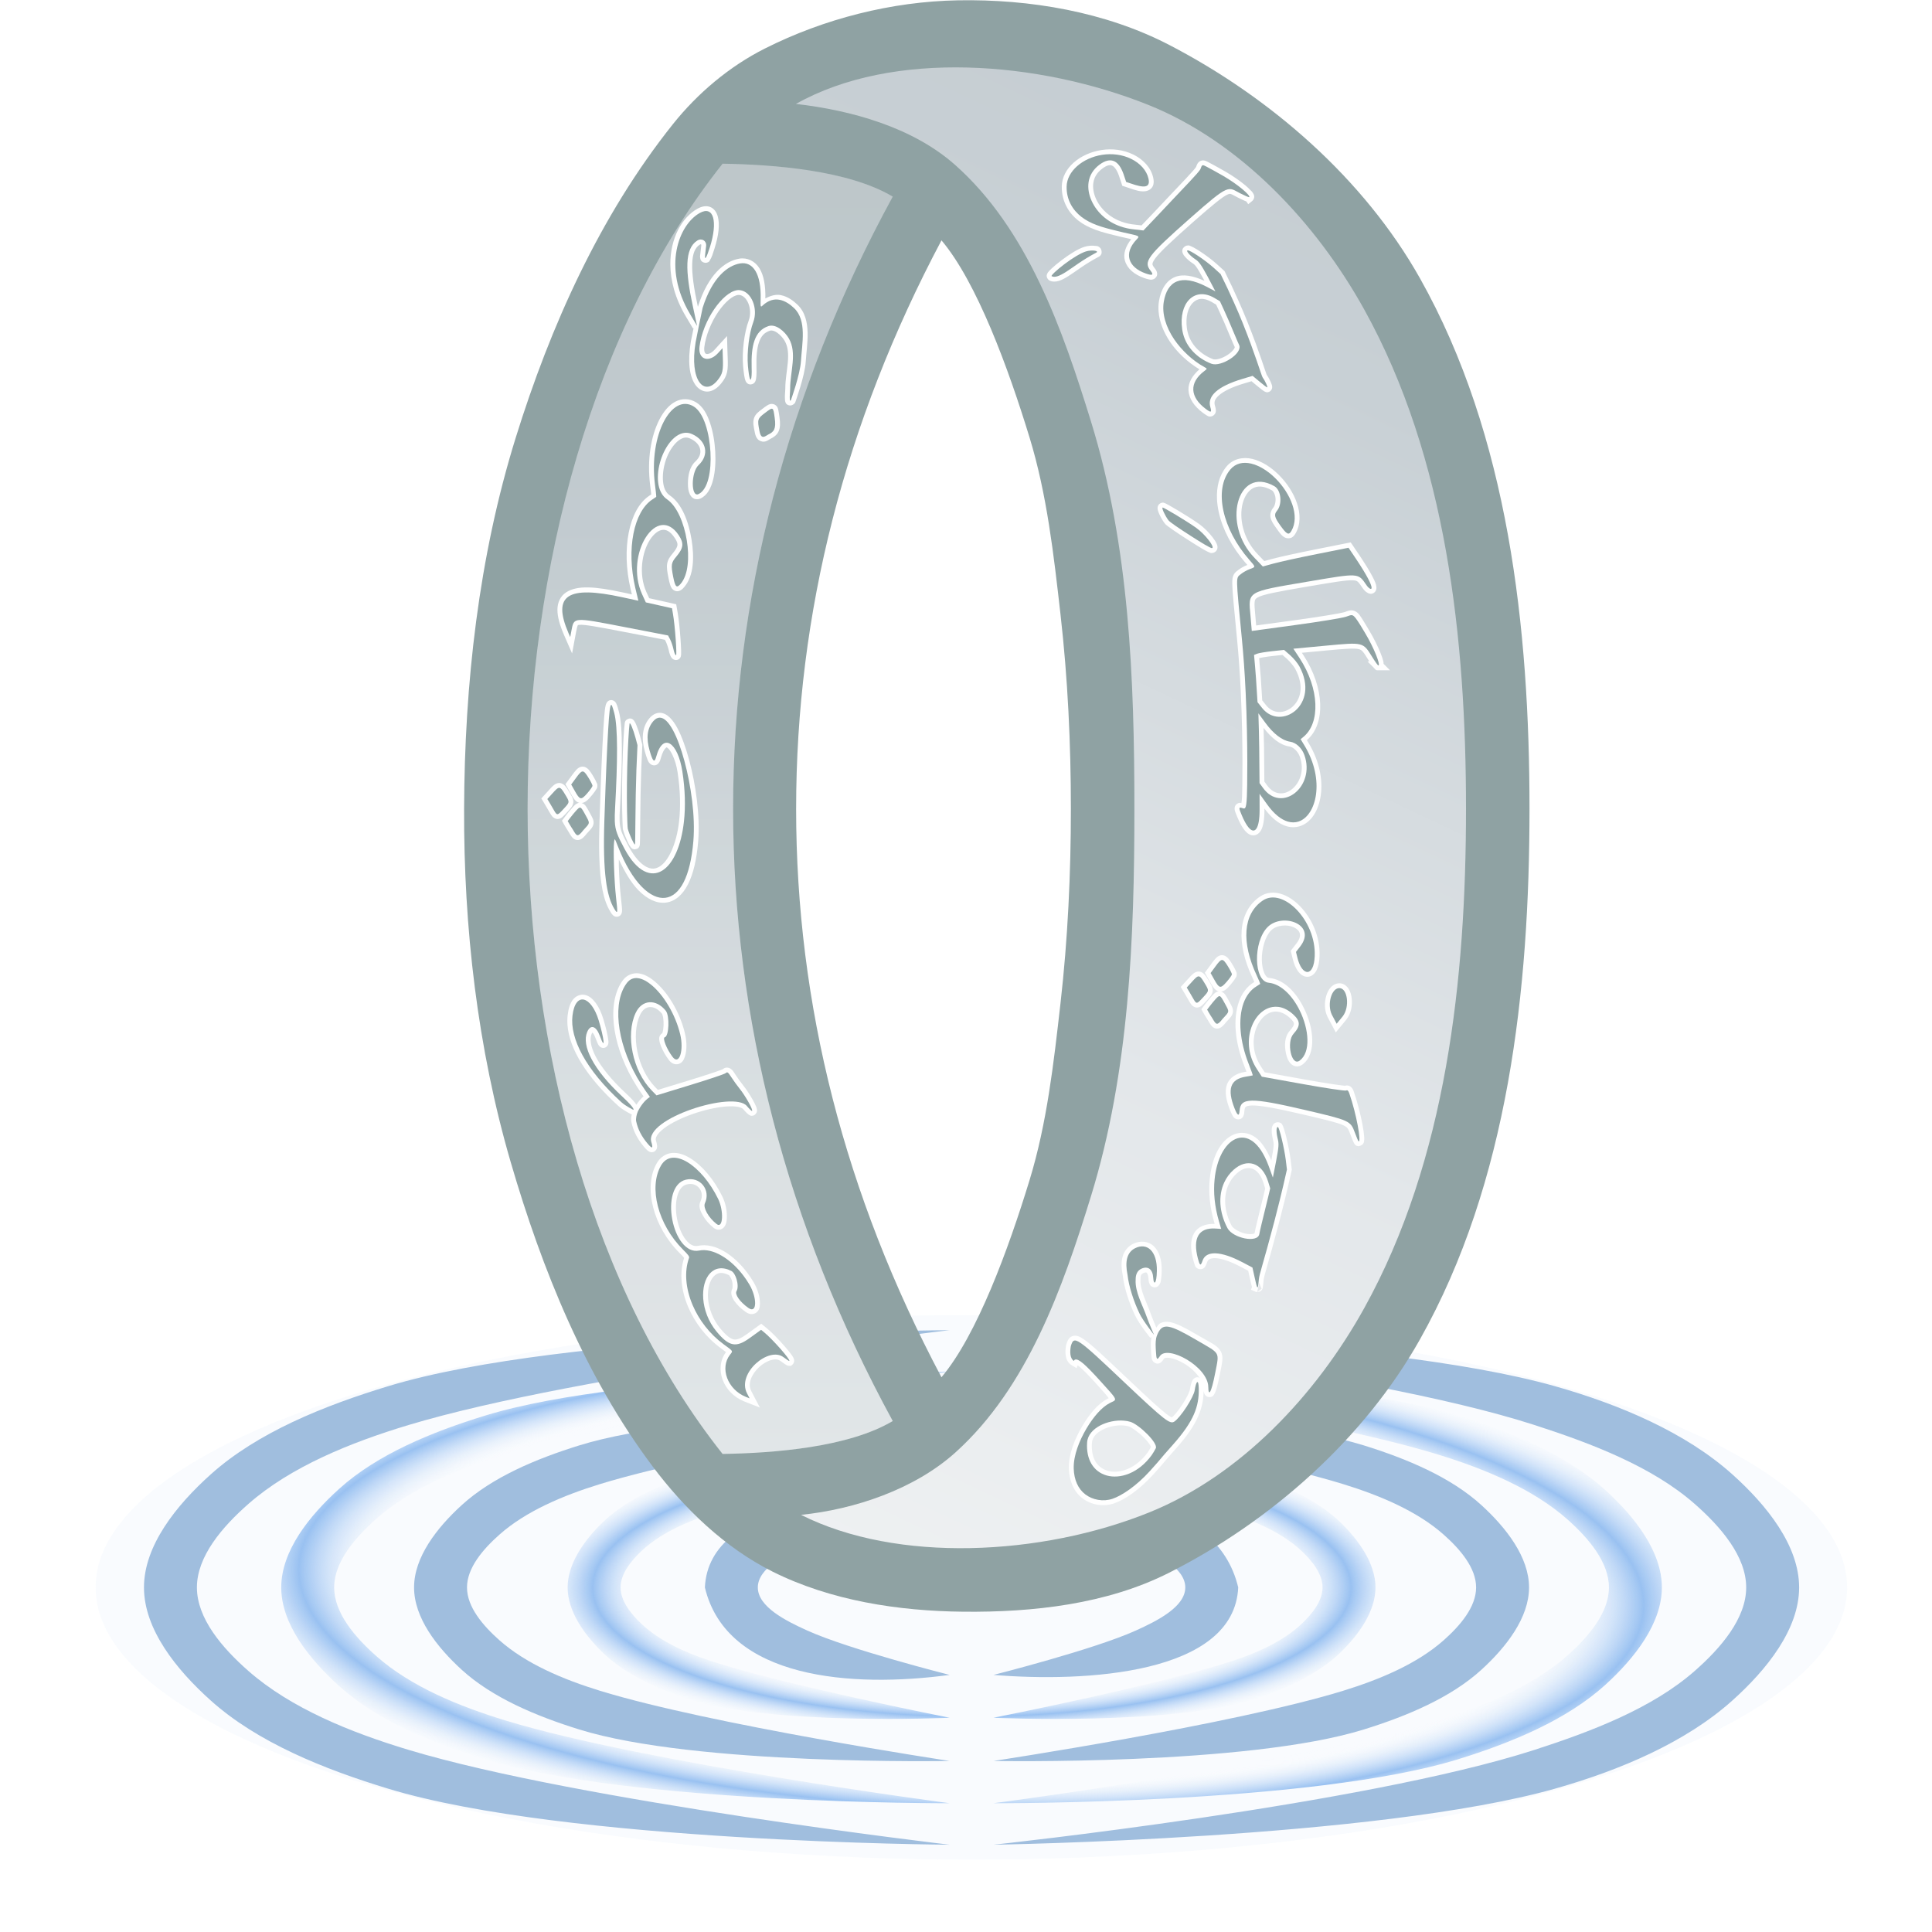 <svg height="500" viewBox="0 0 500 500" width="500" xmlns="http://www.w3.org/2000/svg" xmlns:xlink="http://www.w3.org/1999/xlink"><linearGradient id="a"><stop offset="0" stop-color="#99c1f1"/><stop offset="1" stop-color="#fff" stop-opacity="0"/></linearGradient><radialGradient id="b" cx="1146.167" cy="687.147" gradientTransform="matrix(1 0 -0 .502 -26.111 339.596)" gradientUnits="userSpaceOnUse" r="37.49" spreadMethod="reflect" xlink:href="#a"/><radialGradient id="c" cx="1143.848" cy="687.147" gradientTransform="matrix(1.019 0 -0 .436 -45.37 384.95)" gradientUnits="userSpaceOnUse" r="37.49" spreadMethod="reflect" xlink:href="#a"/><radialGradient id="d" cx="1146.167" cy="687.147" gradientTransform="matrix(1.355 .054 -.022 .559 -418.061 238.462)" gradientUnits="userSpaceOnUse" r="37.49" spreadMethod="reflect" xlink:href="#a"/><filter id="e" color-interpolation-filters="sRGB" height="1.267" width="1.104" x="-.052" y="-.133"><feGaussianBlur stdDeviation="21.751"/></filter><filter id="f" color-interpolation-filters="sRGB" height="1.476" width="1.207" x="-.104" y="-.238"><feGaussianBlur stdDeviation="13.921"/></filter><filter id="g" color-interpolation-filters="sRGB" height="1.253" width="1.099" x="-.05" y="-.126"><feGaussianBlur stdDeviation="13.921"/></filter><filter id="h" color-interpolation-filters="sRGB" height="1.171" width="1.067" x="-.033" y="-.085"><feGaussianBlur stdDeviation="13.921"/></filter><filter id="i" color-interpolation-filters="sRGB" height="1.436" width="1.179" x="-.089" y="-.218"><feGaussianBlur stdDeviation="18.171"/></filter><filter id="j" color-interpolation-filters="sRGB" height="3.318" width="2.163" x="-.582" y="-1.159"><feGaussianBlur stdDeviation="18.17"/></filter><filter id="k" color-interpolation-filters="sRGB" height="1.266" width="1.104" x="-.052" y="-.133"><feGaussianBlur stdDeviation="18.171"/></filter><linearGradient id="l" gradientTransform="matrix(3.556 0 0 3.562 413.365 93.356)" gradientUnits="userSpaceOnUse" spreadMethod="pad" x1="-65.965" x2="-108.658" y1="31.088" y2="44.931"><stop offset="0" stop-color="#f1f3f4"/><stop offset=".256" stop-color="#e3e7ea"/><stop offset=".511" stop-color="#c8d0d5"/><stop offset="1" stop-color="#b9c0c1"/></linearGradient><filter id="m" color-interpolation-filters="sRGB" height="1.054" width="1.015" x="-.008" y="-.027"><feGaussianBlur stdDeviation="1.173"/></filter><linearGradient id="n" gradientUnits="userSpaceOnUse" spreadMethod="reflect" x1="249.198" x2="49.065" xlink:href="#l" y1="289.001" y2="194.507"/><linearGradient id="o" gradientUnits="userSpaceOnUse" spreadMethod="reflect" x1="250.117" x2="66.331" xlink:href="#l" y1="195.56" y2="195.56"/><filter id="p" color-interpolation-filters="sRGB" height="1.077" width="1.02" x="-.01" y="-.039"><feGaussianBlur stdDeviation="1.562"/></filter><filter id="q" color-interpolation-filters="sRGB" height="1.099" width="1.022" x="-.011" y="-.05"><feGaussianBlur stdDeviation="1.562"/></filter><g stroke-width="2.477" transform="matrix(.453 0 0 .36 -255.995 164.393)"><ellipse cx="1120.057" cy="684.479" fill="#98c0f1" filter="url(#e)" opacity=".25" rx="500.31" ry="195.72"/><path d="m1472.536 837.65c39.73-14.116 79.308-35.447 107.305-66.975 21.081-23.74 40.525-54.446 40.525-86.195s-19.444-62.455-40.525-86.195c-27.996-31.527-67.574-52.858-107.305-66.975-107.384-38.153-339.225-42.551-339.225-42.551s223.547 30.111 326.947 72.102c35.206 14.297 71.405 31.856 96.918 60.016 15.854 17.499 31.19 39.99 31.189 63.604-0 23.612-15.335 46.103-31.189 63.602-25.513 28.16-61.712 45.72-96.918 60.018-103.4 41.991-326.947 72.1-326.947 72.1s231.84-4.396 339.225-42.549zm-692.682-29.551c-35.534-13.464-71.406-31.857-96.92-60.018-15.854-17.498-31.187-39.989-31.188-63.602-0-23.613 15.333-46.105 31.188-63.604 25.513-28.16 61.386-46.552 96.92-60.016 103.402-39.179 326.947-72.102 326.947-72.102s-232.014 1.65-339.225 42.551c-39.394 15.029-79.308 35.447-107.305 66.975-21.081 23.74-40.525 54.446-40.525 86.195s19.444 62.455 40.525 86.195c27.996 31.527 67.91 51.946 107.305 66.975 107.21 40.9 339.225 42.549 339.225 42.549s-223.546-32.92-326.947-72.1z" fill="#a0bede" filter="url(#h)" transform="matrix(.945 0 0 .945 61.706 37.709)"/><path d="m1413.956 815.28c32.893-12.765 66.108-30.223 89.324-56.791 17.874-20.455 34.109-46.846 34.109-74.01s-16.235-53.555-34.109-74.01c-23.216-26.569-56.431-44.028-89.324-56.793-88.549-34.363-280.644-33.34-280.644-33.34s183.492 30.214 268.18 62.812c29.017 11.169 58.199 26.535 78.926 49.711 12.742 14.248 24.973 32.505 24.973 51.619s-12.231 37.371-24.973 51.619c-20.726 23.176-49.909 38.542-78.926 49.711-84.688 32.599-268.18 62.812-268.18 62.812s192.095 1.021 280.644-33.342zm-575.334-29.471c-28.659-10.966-57.522-25.978-78.088-48.752-13.085-14.49-25.811-33.054-25.811-52.578s12.725-38.088 25.811-52.578c20.566-22.774 49.429-37.785 78.088-48.752 84.752-32.431 268.18-62.812 268.18-62.812s-192.026-.841-280.647 33.34c-32.438 12.511-65.242 29.53-88.248 55.598-18.313 20.75-35.184 47.529-35.184 75.205s16.87 54.455 35.184 75.205c23.006 26.067 55.81 43.085 88.248 55.596 88.621 34.18 280.647 33.342 280.647 33.342s-183.428-30.382-268.18-62.812z" fill="url(#d)" filter="url(#k)" transform="matrix(.945 0 0 .945 61.706 37.709)"/><path d="m1357.247 792.523c26.179-10.236 52.585-24.23 71.045-45.428 15.087-17.325 28.795-39.642 28.795-62.615s-13.708-45.291-28.795-62.615c-18.46-21.198-44.866-35.191-71.045-45.428-70.618-27.613-223.935-23.959-223.935-23.959s144.614 27.539 211.322 53.367c22.388 8.668 44.859 20.605 60.875 38.488 9.933 11.091 19.578 25.258 19.578 40.146s-9.645 29.056-19.578 40.146c-16.016 17.883-38.487 29.819-60.875 38.486-66.708 25.827-211.322 53.367-211.322 53.367s153.318 3.656 223.935-23.957zm-461.769-29.41c-22.387-8.668-44.857-20.603-60.873-38.486-9.933-11.091-19.578-25.258-19.578-40.146 0-14.889 9.645-29.055 19.578-40.146 16.016-17.883 38.486-29.82 60.873-38.488 66.708-25.829 211.324-53.367 211.324-53.367s-153.319-3.655-223.937 23.959c-26.178 10.236-52.584 24.23-71.043 45.428-15.087 17.325-28.795 39.642-28.795 62.615s13.708 45.29 28.795 62.615c18.459 21.198 44.865 35.191 71.043 45.428 70.618 27.613 223.937 23.957 223.937 23.957s-144.615-27.539-211.324-53.367z" fill="#a0bede" filter="url(#g)" transform="matrix(.945 0 0 .945 61.706 37.709)"/><path d="m961.523 740.04c-15.252-6.301-30.319-15.188-40.971-27.793-6.567-7.772-12.682-17.592-12.682-27.768-0-10.176 6.114-19.997 12.682-27.77 10.651-12.605 25.719-21.49 40.971-27.791 45.556-18.82 145.279-43.562 145.279-43.562s-108.997-6.295-158.682 14.504c-19.096 7.994-38.043 19.198-51.152 35.221-11.338 13.858-21.098 31.493-21.098 49.398 0 17.904 9.76 35.539 21.098 49.396 13.109 16.023 32.056 27.228 51.152 35.223 49.684 20.8 158.682 14.504 158.682 14.504s-99.724-24.742-145.279-43.562zm330.469 29.059c19.097-7.994 38.045-19.2 51.154-35.223 11.338-13.857 21.098-31.492 21.098-49.396 0-17.905-9.759-35.541-21.098-49.398-13.11-16.023-32.058-27.227-51.154-35.221-49.684-20.798-158.68-14.504-158.68-14.504s99.723 24.743 145.279 43.562c15.252 6.301 30.32 15.186 40.971 27.791 6.568 7.773 12.682 17.593 12.682 27.77-0 10.175-6.114 19.995-12.682 27.768-10.651 12.605-25.718 21.492-40.971 27.793-45.556 18.82-145.279 43.562-145.279 43.562s108.996 6.295 158.68-14.504z" fill="url(#c)" filter="url(#i)" stroke-width="167.797" transform="matrix(.945 0 0 .945 61.706 37.709)"/><path d="m1281.267 684.479c-13.223-69.999-89.343-76.515-147.955-66.545 0 0 60.637 19.273 86.102 33.777 12.839 7.313 29.854 17.992 29.854 32.768s-17.014 25.455-29.854 32.768c-25.465 14.504-86.102 33.777-86.102 33.777 54.831 5.72 145.531-.161 147.955-66.545zm-260.566 32.768c-12.839-7.313-29.854-17.992-29.854-32.768s17.014-25.455 29.854-32.768c25.465-14.504 86.102-33.777 86.102-33.777-54.832-5.72-145.531.159-147.955 66.545 13.223 70 89.342 76.515 147.955 66.545 0 0-60.637-19.273-86.102-33.777z" fill="#a0bede" filter="url(#f)" stroke-width="2.622" transform="matrix(.945 0 0 .945 61.706 37.709)"/><path d="m1157.547 684.479c0 5.75-6.057 10.334-10.981 13.305-7.728 4.663-17.484 5.511-26.509 5.511s-18.782-.848-26.509-5.511c-4.924-2.971-10.981-7.555-10.981-13.305s6.057-10.334 10.981-13.305c7.728-4.663 17.484-5.511 26.509-5.511s18.782.848 26.509 5.511c4.923 2.971 10.981 7.555 10.981 13.305z" fill="url(#b)" filter="url(#j)" stroke-width="167.797" transform="matrix(.945 0 0 .945 61.706 37.709)"/></g><g stroke-width="1.095" transform="matrix(0 -.913 .913 0 29.72 436.839)"><path d="m32.99 186.41c-8.245 16.474-11.195 35.661-11.381 54.082-.201 19.797 2.118 40.688 11.051 58.356 14.599 28.873 37.904 55.207 66.098 71.077 44.621 25.117 99.234 31.074 150.439 31.077 51.184.003 105.77-5.956 150.382-31.048 28.193-15.857 51.215-42.318 66.124-71.024 9.414-18.125 13.046-39.526 12.674-59.946-.343-18.807-5.215-37.948-13.678-54.747-5.06-10.045-12.648-19.04-21.439-26.055-25.904-20.669-57.233-34.713-88.879-44.551-33.803-10.509-69.785-14.504-105.183-14.629-33.675-.118-67.829 3.788-100.158 13.214-30.425 8.871-60.813 21.167-86.172 40.175-12.076 9.052-23.122 20.523-29.877 34.02zm216.207 6.709c55.441 0 109.445 13.761 161.139 41.203-11.924 10.06-36.353 18.991-55.854 24.955-16.205 4.956-33.239 6.853-50.076 8.771-18.311 2.086-36.78 2.953-55.209 2.953-18.429 0-36.897-.868-55.208-2.953-16.837-1.918-33.871-3.813-50.075-8.77-19.498-5.964-43.927-14.898-55.846-24.961 51.691-27.44 105.691-41.199 161.129-41.199z" fill="#8fa2a3" stroke-width="1.095"/><path d="m249.198 117.001c-68.66 0-137.1 18.922-182.867 55.275.234 14.35 1.818 35.624 9.332 48.23 110.634-60.336 236.436-60.336 347.07 0 7.513-12.606 9.098-33.88 9.332-48.23-45.767-36.353-114.207-55.275-182.867-55.275z" fill="url(#o)" stroke-width="1.095"/><path d="m249.198 117.001c-68.66 0-137.1 18.922-182.867 55.275.234 14.35 1.818 35.624 9.332 48.23 110.634-60.336 236.436-60.336 347.07 0 7.513-12.606 9.098-33.88 9.332-48.23-45.767-36.353-114.207-55.275-182.867-55.275z" fill="#8fa2a3" filter="url(#m)" opacity=".333" stroke-width="1.095"/><g stroke-width="1.095"><path d="m431.772 238.12c-18.214 20.582-46.596 30.498-72.858 38.603-35.164 10.852-72.916 12.278-109.716 12.278-36.8 0-74.544-1.45-109.715-12.277-26.173-8.057-54.285-18.045-72.648-38.36-10.577-11.702-16.234-28.786-17.77-43.857-6.865 13.628-9.771 30.665-9.423 48.108.347 17.443 3.948 35.291 10.095 50.54 10.485 26.009 33.406 47.407 57.933 61.002 42.109 23.34 93.381 28.844 141.527 28.845 48.146 0 99.418-5.504 141.528-28.845 24.527-13.595 47.599-35.165 58.044-61.294 6.174-15.446 10.104-33.515 10.556-51.163.451-17.649-2.576-34.877-10.316-48.642-1.793 15.629-6.579 33.019-17.236 45.062z" fill="url(#n)"/><g><path d="m252.146 120.891-.883.537c-.708.432-1.403.851-3.068 1.807-.424.244-.767.429-1.125.727-.358.297-.843.983-.756 1.713.088.73.445 1.075.762 1.418.317.343.695.688 1.182 1.135.482.443.847.79 1.242 1.09.395.3.892.59 1.502.645.61.054 1.139-.139 1.586-.357.447-.219.881-.49 1.453-.834.611-.367 1.093-.662 1.516-1.018.423-.356.901-.887.953-1.662.052-.776-.331-1.338-.682-1.754-.351-.416-.766-.79-1.287-1.258-.551-.494-1.096-.991-1.635-1.488zm-.344 3.396c.303.276.603.555.91.83.381.341.582.544.773.742-.216.154-.429.308-.855.564-.582.35-1.001.601-1.246.721-.245.12-.245.081-.141.09.104.009.117.056-.088-.1-.205-.156-.557-.474-1.047-.924-.284-.261-.411-.393-.598-.572.025-.015.021-.014.047-.029 1.205-.691 1.67-.977 2.244-1.322zm53.83 1.17c-2.043-.002-4.379.669-7.184 1.883-.375.162-.75.325-1.123.488l-4.088 1.785 4.387.814c.606.113 1.211.227 1.816.342.984.187 1.604.352 1.738.434.134.081.13-.054.178.617.096 1.342-.55 4.976-1.936 12.154l-2.303 11.934c-.177.093-.355.186-.531.279-.36.19-1.655.652-2.418.818-.497.108-.963.226-1.4.4-.219.087-.432.183-.672.355-.24.173-.593.456-.709 1.062-.074.388.078.864.264 1.105.186.241.349.33.465.391.231.121.337.13.432.148.19.038.312.043.459.051.295.015.645.013 1.074.002.859-.022 2.012-.085 3.279-.176 2.535-.181 5.492-.469 7.381-.799.512-.089 1.024-.178 1.537-.266l.904-.154.201-.896c.277-1.236.555-2.473.832-3.709.228-1.016.456-2.031.684-3.047.568-.262 1.136-.524 1.707-.783 5.085-2.307 11.329-1.268 14.832.979 1.773 1.137 2.696 2.457 2.826 3.523.13 1.066-.32 2.213-2.301 3.529-1.001.665-1.54.812-2.035.756-.495-.056-1.215-.405-2.326-1.342-.926-.78-1.797-1.394-2.934-1.572-1.136-.178-2.266.025-4.041.375-.757.149-1.363.288-1.881.459-.518.171-.981.316-1.438.85-.228.267-.419.685-.434 1.096-.015.411.115.754.256 1.006.281.505.615.79 1.006 1.119 3.145 2.646 8.375 2.829 13.412 2.004 5.011-.821 10.131-2.694 12.502-6.172.298-.437.68-.794 1.16-1.09 2.26-1.395 6.917-1.06 10.48.641 1.786.853 3.234 1.989 4.012 3.098.777 1.109.954 2.027.471 3.102-.794 1.766-1.941 2.635-3.051 2.865-1.11.23-2.311-.108-3.467-1.355-1.573-1.697-4.09-2.103-6.279-2.109-1.095-.003-2.095.107-2.992.533-.449.213-.922.529-1.223 1.109-.301.58-.264 1.364-.004 1.916.922 1.959 2.983 2.984 5.328 3.58 2.345.596 5.114.759 7.916.605 2.785-.153 5.662-.627 8.148-1.465 2.487-.838 4.647-2.001 5.832-3.895 1.195-1.911 1.197-4.15.221-5.973-.977-1.823-2.76-3.304-5.055-4.49-4.59-2.373-11.352-3.572-18.771-2.611-.672.087-1.311.166-1.83.225l.002-.002c-.266.03-.433.045-.631.065-.108-.162-.211-.316-.338-.506-2.029-3.046-5.859-4.967-10.525-5.881-4.667-.914-10.24-.8-15.969.537-.504.118-1.004.24-1.506.359.183-.845.366-1.689.549-2.533 1.682-7.765 2.117-12.919.021-16.117-1.048-1.599-2.877-2.449-4.92-2.451zm-59.801 1.283-.779.436s-1.429.8-2.477 1.502c-.015.009-.026.016-.041.025-.017.012-.024.014-.041.025-.432.251-.81.467-1.158.732-.373.284-.847.695-.967 1.447-.12.752.253 1.373.594 1.77.341.397.744.728 1.268 1.141l-.08-.066c.547.502.941.883 1.338 1.207.397.324.865.647 1.496.736.631.089 1.189-.104 1.646-.314s.907-.474 1.527-.811c.639-.347 1.126-.612 1.537-.885.412-.273.848-.527 1.107-1.234.13-.354.129-.803.027-1.133-.102-.329-.257-.551-.4-.732-.288-.363-.578-.607-.926-.926v-.002h-.002c-1.043-.953-2.957-2.383-2.957-2.383zm10.354.986-.775.439c-.59.335-1.182.669-1.775 1-.666.372-1.195.677-1.652 1.023-.457.346-.942.78-1.107 1.537-.165.757.173 1.464.521 1.918.348.454.764.829 1.289 1.287.501.437 1.002.831 1.436 1.137.217.153.413.284.609.396.196.112.224.259.881.305.658.046.695-.092.906-.174.211-.082.429-.183.67-.303.481-.24 1.045-.557 1.619-.916.607-.379 1.086-.686 1.508-1.074.422-.388.898-1.039.834-1.846s-.516-1.285-.936-1.682-.92-.766-1.555-1.227c-.59-.428-1.175-.859-1.756-1.291zm49.443.469c1.407.001 2.071.356 2.633 1.213 1.123 1.714 1.232 6.475-.406 14.037-.337 1.554-.673 3.107-1.01 4.66l-.314 1.447-.006.002-.148.658c-.277 1.236-.555 2.472-.832 3.709-.21.938-.421 1.878-.631 2.816-.215.037-.43.074-.645.111-1.091.191-2.944.34-4.641.5l2.482-12.855c1.385-7.173 2.142-10.576 1.979-12.867-.082-1.145-.629-2.245-1.492-2.768-.052-.032-.108-.018-.16-.047 1.255-.377 2.368-.618 3.191-.617zm-117.695.111c-6.695.498-14.695 5.339-22.889 14.336-1.383 1.518-2.391 3.705-2.391 3.705l-.094.193c-.699-.179-1.428-.275-2.227-.102-2.466.536-4.693 1.675-6.883 3.508-.432.362-.759.657-1.031.971-.136.157-.263.311-.387.564-.123.253-.308.731-.047 1.324.261.594.839.823 1.145.879.305.056.507.035.711.01.407-.05.807-.156 1.309-.309.414-.126.811-.078 1.43.293.619.371 1.365 1.087 2.105 2.072 1.48 1.97 2.938 4.976 4.043 8.158 1.105 3.182 1.871 6.558 2.086 9.268.107 1.355.072 2.544-.09 3.414-.162.87-.46 1.36-.648 1.518-.439.367-.823.723-1.123 1.037-.15.157-.277.297-.402.467-.063.085-.125.173-.201.332-.076.159-.319.404-.072 1.111.192.548.788.884 1.105.945.318.062.496.026.654-.002.317-.055.548-.143.816-.252.537-.218 1.162-.536 1.852-.922 1.378-.771 2.967-1.791 4.131-2.736.664-.54 1.967-1.487 2.914-2.109.798-.524 1.247-.734 1.725-1.355.239-.311.46-.946.34-1.461-.12-.515-.359-.748-.52-.926.331.369.137.197.082.07-.055-.126-.137-.334-.234-.596-.196-.524-.458-1.271-.762-2.176-.607-1.809-1.385-4.246-2.182-6.857-.889-2.914-1.779-5.829-2.672-8.742.268-.264.536-.526.807-.789 2.54-2.471 6.259-4.252 10.049-5.029s7.629-.537 10.355.738c1.599.748 2.197 1.742 2.262 2.783.065 1.042-.467 2.315-1.902 3.467.02-.016-.459.218-1.094.32-.634.102-1.432.143-2.184.115s-1.471-.13-1.914-.256c-.221-.063-.371-.137-.387-.146-.015-.01.18.094.26.451-.13-.582-.706-1.061-1.109-1.189-.403-.129-.7-.108-.984-.078-.569.06-1.111.231-1.721.471-1.22.478-2.641 1.25-3.902 2.201-.426.321-.784.674-1.033 1.152-.249.478-.337 1.136-.15 1.686.373 1.099 1.274 1.493 2.146 1.773 1.745.56 4.127.576 6.623-.031 6.03-1.466 11.484-4.841 14.537-8.434 1.238-1.458 2.123-2.98 2.354-4.598.23-1.618-.4-3.353-1.838-4.461-.728-.561-1.539-1.031-2.416-1.414h-.002c-7.416-3.247-19.461-.674-29.879 6.699-.233.165-.465.33-.697.496-.714-.788-1.505-1.463-2.398-2.023.732-.468 1.575-1.185 3.367-3.109 3.792-4.07 7.306-6.855 10.225-8.393 2.918-1.537 5.141-1.761 6.504-1.189.249.104.27.149.365.221-.079.05-.321.416-1.348.795-.633.234-1.121.429-1.504.602-.383.173-.617.253-.98.574-.091.08-.199.179-.32.385s-.271.595-.168 1.047.432.767.652.9.371.166.492.191c.486.102.692.045 1.023.008 1.327-.148 3.599-.682 5.982-1.404 1.857-.563 3.378-1.289 4.541-2.141 1.163-.852 2.021-1.835 2.303-3.064s-.288-2.606-1.34-3.414c-1.051-.808-2.49-1.266-4.385-1.49-.9-.107-1.829-.124-2.785-.053zm57.678 1.73c.598.46 1.457 1.106 2.045 1.643.009.008.007.008.016.016-.247.144-.433.259-.82.469-.648.352-1.107.611-1.369.732-.262.121-.234.071-.113.088s.096.054-.15-.146c-.246-.2-.648-.582-1.217-1.104l-.039-.035-.039-.031c-.216-.17-.261-.228-.404-.354.155-.095.224-.148.436-.271l.041-.023.041-.027c.574-.391 1.068-.663 1.574-.955zm10.377.945c.354.26.706.522 1.062.781.487.353.769.585 1.018.795-.201.147-.346.267-.713.496-.502.314-1.011.598-1.391.787-.065.032-.092.042-.148.068-.045-.03-.066-.042-.117-.078-.336-.238-.781-.586-1.213-.963-.338-.295-.479-.453-.643-.625.258-.177.591-.388 1.127-.688.341-.19.678-.383 1.018-.574zm-65.592.096c1.596.189 2.603.606 3.039.941.436.335.398.371.338.635-.06.263-.416.853-1.25 1.465-.835.611-2.094 1.239-3.717 1.73-.08.024-.113.023-.193.047.156-.682.002-1.474-.408-2.02-.437-.582-1.035-.956-1.742-1.252-.762-.319-1.591-.436-2.449-.463 2.353-.816 4.561-1.3 6.383-1.084zm45.764 6.234c-8.358.203-12.98 1.247-15.99 3.074-.444.27-.734.399-1.127.812-.098.103-.218.231-.332.498-.114.267-.184.785.027 1.213.211.428.544.616.752.705.208.089.352.112.482.131.521.074.925.025 1.594-.033.669-.059 1.537-.155 2.654-.283 2.215-.254 5.611-.46 8.689-.564.882-.03 1.13.015 1.938.004-3.623 1.715-6.67 3.533-8.654 5.465-2.592 2.524-3.897 5.249-3.584 7.854.316 2.629 2.247 4.789 5.188 6.281 2.941 1.492 6.979 2.457 12.119 2.883 1.863.155 3.806.183 5.781.115 7.721-.264 16.36-2.037 22.352-4.248 3.024-1.116 5.476-2.329 7.006-3.889.765-.78 1.348-1.731 1.357-2.852.009-1.121-.618-2.164-1.549-2.947-2.402-2.02-5.705-2.36-9.58-1.248-.811.233-1.455.439-1.977.646s-.915.323-1.379.85c-.232.263-.499.801-.396 1.359.102.558.442.873.684 1.051.483.356.879.45 1.395.59 1.63.442 2.533 1.03 2.809 1.355.276.326.253.199.035.549-.436.7-2.962 2.224-6.818 2.822-5.154.8-9.83.894-13.836.457h-.002c-6.728-.732-11.49-3.108-12.963-5.533-.722-1.188-.826-2.329-.068-3.797.757-1.468 2.543-3.23 5.734-4.947 3.688-1.985 4.847-2.499 7.207-2.6h.002c.974-.042 2.211.002 3.889.094 6.267.344 11.967.557 16.635.543 4.668-.014 8.246-.219 10.57-.861.851-.235 1.528-.393 2.148-.682.155-.072.315-.144.531-.332.217-.188.623-.674.52-1.357-.104-.683-.549-.965-.783-1.098s-.414-.186-.605-.238c-.766-.209-1.812-.318-3.654-.463-1.843-.145-4.421-.297-7.951-.475-6.776-.34-16.225-.659-21.164-.826-3.695-.121-6.898-.146-9.684-.078zm.086 2.758c2.71-.076 5.854-.063 9.506.057 4.94.168 14.385.486 21.119.824.051.003.064.005.115.008-.282.003-.471.025-.762.025-4.577.013-10.239-.196-16.477-.539-1.704-.093-3.011-.143-4.156-.094-1.389.059-2.551.285-3.834.75-.319-.687-.718-.723-.896-.781-.372-.121-.559-.122-.846-.158-.911-.115-2.959-.049-4.775-.021.377-.015.611-.059 1.006-.07zm24.785 3.809c-6.139-.158-11.875-.113-15.432.019-.603.022-1.102.046-1.484.07s-.46-.016-.939.111c-.931.248-2.063.695-3.035 1.139-.486.222-.921.437-1.281.646-.18.105-.338.202-.512.34-.087.069-.179.143-.299.289-.12.146-.355.379-.342.967 0.0.001.168.628.168.629 0.0 0.0.14.209.141.209 0.0 0.0.093.104.135.143.169.155.282.204.365.242.167.076.236.084.297.098.121.026.18.03.246.037.131.013.261.02.426.027.33.014.78.024 1.357.033 1.154.018 2.797.029 4.795.047 2.186.02 4.673.047 7.502.098 4.678.084 9.354.248 14.023.492l.217.012.211-.057c.69-.186 1.381-.37 2.074-.553 1.204-.317 2.409-.726 3.293-1.096.442-.185.773-.326 1.131-.576.089-.062.185-.132.307-.26.122-.128.325-.31.4-.799.075-.489-.295-1.177-.611-1.391-.317-.214-.51-.228-.662-.25-1.574-.225-6.571-.516-12.49-.668zm-69.174.246c2.056.061 3.871.414 5.33 1.053h.002c.692.302 1.305.662 1.84 1.074.776.598.917 1.073.799 1.906-.118.833-.7 2.002-1.729 3.213-.751.884-1.78 1.774-2.926 2.646.338-.83.613-1.679.559-2.547-.131-2.101-1.547-4.022-3.834-5.092-2.273-1.063-4.951-1.324-7.701-1.262 2.738-.669 5.362-1.06 7.66-.992zm39.963 3.404c-.523.612-1.156 1.208-1.486 1.848-1.131 2.193-.988 4.585.16 6.475 2.304 3.794 7.826 6.053 15.008 6.834.114.013.252.002.367.014-.086.003-.18.028-.266.031h-.002c-1.886.065-3.723.036-5.459-.107-4.914-.407-8.657-1.352-11.107-2.596-2.451-1.244-3.524-2.646-3.707-4.166-.176-1.462.558-3.406 2.775-5.564.935-.91 2.268-1.843 3.717-2.768zm92.537.627c.841.089 1.795.041 2.572.193 4.217.826 7.356 2.586 8.773 4.713.194.292.378.568.521.781.072.107.133.196.182.268.048.071.026.053.148.205 0.0.001.203.209.287.268.047.033.08.047.119.068-.406.353-.859.65-1.17 1.105-1.076 1.578-3.889 2.898-7 3.9 1.462-1.46 2.401-3.096 2.193-4.797-.271-2.222-1.865-4.084-4.066-5.496-.754-.484-1.67-.837-2.561-1.209zm-163.441.957c.042-.009 1.264.125 1.926.393 1.466.729 2.783 1.752 3.545 2.916l.305.467-.268.266.242.791c.974 3.177 1.947 6.355 2.916 9.533.803 2.633 1.584 5.086 2.203 6.93.31.922.579 1.69.793 2.264.092.246.169.439.244.619-.178.137-.155.126-.576.402-1.043.685-2.34 1.625-3.137 2.271-.432.351-1.104.726-1.693 1.119.227-1.222.249-2.608.129-4.123-.24-3.035-1.056-6.574-2.229-9.949-1.172-3.375-2.687-6.569-4.441-8.904-.877-1.168-1.811-2.131-2.887-2.775-.339-.203-.728-.296-1.104-.42 1.308-.844 2.606-1.489 4.031-1.799zm-18.031 2.811c-2.133-.152-4.402.091-6.682.678-4.559 1.173-9.204 3.742-12.984 7.551-.669.674-1.098 1.06-1.312 1.221-4.198-1.368-9.148-.878-13.898 1.139-4.456 1.892-8.613 5.061-11.66 9.205-.806 1.096-1.039 1.354-1.148 1.527-2.279-1.733-5.236-1.922-7.822-.959-2.621.976-4.952 3.107-6.141 6.076-.144.359-.285.719-.426 1.078l-1.336 3.41 3.244-1.697c.477-.25.956-.499 1.436-.746 1.053-.542 2.164-.54 3.365-.125 1.201.415 2.435 1.277 3.422 2.35.987 1.072 1.72 2.349 2.016 3.467s.185 1.974-.289 2.605c-.338.449-.631.866-.85 1.199-.109.166-.198.307-.277.451-.04.072-.077.137-.127.262-.025.062-.058.131-.088.295-.011.062-.015.169-.014.281l-.006-.018v.494l.314.379v.002c.265.32.669.474.934.508.265.033.436-.003.57-.035.269-.065.418-.145.574-.229.313-.168.611-.373.957-.629.692-.512 1.541-1.22 2.438-2.012 1.793-1.583 3.719-3.439 4.748-4.703.242-.297.485-.594.73-.891l.674-.816-2.938-4.062c-1.313-1.816-1.679-2.877-1.514-3.762.166-.885 1.039-2.098 3.145-3.832 2.582-2.127 5.709-3.223 8.461-3.434 2.809-.204 5.065.514 6.191 1.557 1.127 1.043 1.479 2.277.4 4.41.033-.064-.673.559-1.572.82-.997.288-2.188.132-2.199.125-.655-.402-1.38-.37-1.957-.215s-1.096.435-1.619.797c-1.045.724-2.097 1.804-3.049 3.156-.303.43-.532.877-.609 1.416-.077.539.074 1.19.424 1.633.7.887 1.634.992 2.535 1.012 1.801.039 4.02-.588 6.082-1.803.952-.561 1.857-1.17 2.705-1.816l.004-.004c5.036-3.812 8.565-9.091 7.59-13.902-.259-1.278.309-2.376 1.727-3.498 1.418-1.122 3.632-2.046 5.982-2.488 2.357-.444 4.767-.393 6.553.133 1.786.526 2.824 1.386 3.143 2.658.393 1.571-.136 2.766-1.066 3.516-.93.75-2.265 1.026-3.719.359-1.412-.647-2.695-.081-3.961.631-1.266.712-2.538 1.782-3.568 3.098-.308.394-.572.913-.535 1.543.037.63.433 1.182.822 1.475.779.585 1.577.667 2.488.713 1.823.092 4.099-.287 6.061-1.246 4.894-2.394 8.819-5.725 10.9-9.121 1.041-1.698 1.645-3.447 1.494-5.172-.151-1.725-1.188-3.331-2.898-4.316-1.733-.998-3.731-1.545-5.863-1.697zm127.348.473c1.141.129 2.06.55 2.869 1.23.537.452.575.677.574.828-.001.152-.103.479-.574.959-.722.735-2.339 1.614-4.264 2.463.546-1.088.495-2.536-.332-3.512-.527-.623-1.288-1.085-2.174-1.486 1.531-.41 2.839-.603 3.9-.482zm81.09 2.256c2.715.454 5.123 1.197 6.971 2.152 1.967 1.017 3.306 2.241 3.9 3.352s.617 2.032-.131 3.229c-.606.968-2.212 2.018-4.385 2.75-.896.302-1.911.526-2.936.73.758-.726 1.44-1.601 1.93-2.691.891-1.983.44-4.136-.725-5.797-1.074-1.532-2.73-2.752-4.625-3.725zm-208.65.014c1.789.127 3.398.573 4.709 1.328 1.097.631 1.459 1.285 1.537 2.182.078.896-.259 2.13-1.1 3.502-.533.869-1.542 1.786-2.426 2.693.195-.913.247-1.882-.006-2.893-.603-2.408-2.67-3.927-5.025-4.621-2.01-.592-4.326-.601-6.645-.299 1.062-.443 2.116-1.035 3.17-1.307 2.028-.522 3.996-.713 5.785-.586zm41.119 2.434c.105.09.163.29.264.354.36.228.719.36 1.104.469.603.171 1.305.227 2.006.279-.721.245-1.424.535-2.162.715-1.985.483-3.988.393-5.002.104.974-.692 2.102-1.338 2.963-1.676.387-.152.645-.208.828-.244zm219.703.367c-4.487.029-9.534 1.305-14.723 4.387l-3.396 2.018.07.18c-1.578-.319-3.247-.681-3.812-.775-5.602-.931-9.728-.442-12.197 1.242-1.234.842-2.07 2.191-1.957 3.635.113 1.444 1.02 2.717 2.414 3.82.957.758 1.895 1.315 3.053 1.568 1.158.253 2.43.244 4.361.17.173-.007.35-.014.529-.021.658-.025 1.316-.045 1.979-.062l3.389-.088-2.498-2.289c-.428-.393-.861-.784-1.332-1.205-1.189-1.063-1.337-2.03-1.227-2.385.055-.178.13-.29.4-.42.27-.13.77-.237 1.523-.143.384.048.774.11 1.168.186 3.597.706 7.235 2.483 9.832 4.488 1.299 1.003 2.336 2.064 2.984 3.014.648.95.862 1.749.809 2.225-.116 1.036-.985 1.991-2.414 2.574-1.429.584-3.291.68-4.811.109-3.43-1.288-8.865-1.958-13-1.602-.444.038-.851.081-1.227.127-.007.001-.009.001-.016.002-.931.104-1.633.213-2.17.34-.27.064-.493.126-.74.234-.123.054-.255.116-.424.248s-.433.358-.545.842c-.112.484.125 1.063.352 1.307.226.244.404.319.549.383.289.127.496.162.74.201.488.079 1.079.116 1.836.125h.008.008c.4 0 .849-.007 1.35-.021 2.95-.084 5.406.123 7.131.734 1.725.612 2.705 1.477 3.24 3.084.168.506.001 1.228-.576 2.062-.577.834-1.515 1.654-2.307 2.115-1.675.975-3.714 1.092-6.051.896-2.337-.196-4.887-.712-7.445-.717-.899-.002-1.989-.19-3.258-.088-.08.006-.17.015-.291.035-.061.01-.124.019-.238.053-.057.017-.126.035-.246.094-.12.059-.335.107-.594.553-.289.499-.193.96-.119 1.186.074.226.15.337.211.426.121.178.232.283.232.283l.219.223.295.105s1.841.665 4.162 1.357 5.087 1.43 7.238 1.564c2.439.152 5.374.598 8.246.529 2.872-.069 5.812-.682 7.912-2.893 1.133-1.192 2.284-2.746 2.684-4.674.286-1.378-.128-2.907-.939-4.404 3.66.071 6.514-.443 8.516-1.654 2.071-1.254 3.143-3.475 2.764-5.742-.693-4.147-4.561-8.855-13.531-11.695l-.053-.018-.055-.012c-.003-.001-.02-.003-.023-.004l.258-.057c5.03-1.089 9.082-1.669 12.006-1.557 2.924.113 4.521.829 5.363 2.154.167.262.101.317.08.352-.021.034-.026.102-.295.072-.389-.043-1.646-.187-2.262-.26-.6-.071-.891-.161-1.531-.008-.16.038-.38.079-.682.35-.302.271-.539.967-.432 1.4.214.867.552.852.744.977.77.5 1.72.794 3.305 1.293 3.714 1.169 6.815 1.553 9.115.906 1.15-.324 2.221-1.021 2.656-2.168.435-1.147.148-2.408-.525-3.613-2.394-4.288-8.311-7.703-15.789-7.654zm-39.77 33.234.215-.281-.125.127zm-45.479-31.434c.462.072.754.255 1.594.963.319.269.623.441.932.664-2.513-.041-4.753-.328-6.146-1.141.199-.045.291-.081.533-.129 1.723-.34 2.626-.43 3.088-.357zm85.275 1.01c6.639.017 11.649 3.093 13.371 6.178.445.798.403 1.182.355 1.307-.047.124-.189.322-.836.504-.963.271-2.936.095-5.213-.379.095-.11.248-.161.324-.285.579-.946.544-2.231-.104-3.25-1.466-2.307-4.201-3.292-7.568-3.422-2.356-.091-5.28.293-8.482.852 2.887-1.033 5.642-1.51 8.152-1.504zm-287.9 3.094c2.104-.166 4.085.06 5.803.682.355.129.818.13 1.168.029-.084.581-.074 1.184.051 1.801.382 1.884-.628 4.443-2.463 6.939.247-2.002-.367-3.863-1.729-5.123-1.927-1.784-4.903-2.522-8.254-2.277h-.002-.002c-.946.072-1.933.427-2.91.672.612-.323 1.169-.796 1.795-1.062 2.21-.938 4.439-1.494 6.543-1.66zm225.75 1.818c1.674.005 3.789.703 4.279 1.232.444.479 1.0.686 1.51 1.02-1.458-.069-2.844-.213-3.998-.506-1.507-.383-2.418-.969-2.992-1.568.35-.079.646-.179 1.201-.178zm33.279.512c.397-.044 1.054.081 1.5.062-.265.327-.493.685-.617 1.082-.431 1.383.176 2.808 1.189 4.115-1.462.04-2.585.039-3.193-.094-.7-.153-1.114-.39-1.936-1.041-1.033-.818-1.356-1.514-1.385-1.887-.029-.373.08-.69.77-1.16.689-.47 1.942-.887 3.672-1.078zm14.904 1.977c.348.074 1.1.22 1.266.258 8.334 2.648 11.15 6.69 11.623 9.523.222 1.327-.132 2.131-1.48 2.947-1.264.765-3.606 1.268-6.791 1.246 1.725-.915 3.186-2.327 3.412-4.336.161-1.43-.397-2.798-1.268-4.074s-2.1-2.501-3.574-3.639c-.929-.717-2.088-1.302-3.188-1.926zm-252.75.828c.78.358 1.575.497 2.359.545-.405.222-.693.514-1.115.721-1.407.688-3.403 1.023-4.678.967.645-.649 1.309-1.339 1.955-1.703.91-.512 1.656-.448 1.479-.529zm-45.674 5.953c.9.096 1.745.423 2.475.996.265.208.456.41.893.629.406.204 1.22.158 1.719-.088.06 1.583.676 3.132 1.873 4.787l1.699 2.35c-.024.029-.048.059-.072.088-.696.856-2.409 2.507-3.977 3.926-.006-.588.014-1.18-.137-1.75-.441-1.667-1.398-3.263-2.648-4.621s-2.804-2.482-4.543-3.082c-1.051-.363-2.182-.418-3.314-.283.921-1.149 1.998-2.1 3.234-2.561.946-.352 1.899-.487 2.799-.391zm20.656 2.938c1.046.643 2.14.587 3.217.387-.452.309-.884.635-1.365.918-1.599.942-3.504 1.411-4.547 1.41.723-.955 1.499-1.789 2.111-2.213.343-.238.638-.369.771-.404.133-.036.014.026-.188-.098zm246.301 3.625c-.626.063-1.319.214-2.176.383-.77.152-1.378.347-1.906.801-.528.454-.803 1.297-.725 1.879.079.582.307.946.479 1.232.171.286.312.509.33.547.407.858 1.023 1.797 2.098 2.283 1.075.486 2.326.501 4.033.254.778-.112 1.372-.19 1.895-.307.522-.117 1.181-.184 1.652-1.037.236-.427.24-.944.158-1.281-.081-.337-.209-.57-.344-.797-.269-.454-.607-.889-1.047-1.473-.834-1.107-1.493-1.99-2.672-2.346-.589-.178-1.149-.202-1.775-.139zm27.441.982c.336.099.862.145 1.146.252 1.228.461 2.511.584 3.768.506-.095.32-.229.668-.168.881.183.636.392.703.545.865 1.38 1.466 1.542 2.594 1.303 3.746-.239 1.153-1.054 2.362-1.986 3.344-1.391 1.464-3.462 1.978-5.994 2.039-1.366.033-2.853-.151-4.32-.283 1.162-.187 2.315-.48 3.402-1.113 1.157-.673 2.321-1.68 3.182-2.924.86-1.244 1.465-2.851.922-4.484-.376-1.129-1.019-2.052-1.799-2.828zm-26.459 1.777c.195.059.471.303 1.277 1.373.147.195.176.248.293.406-.278.043-.432.074-.811.129-1.475.213-2.214.099-2.514-.037-.3-.136-.444-.309-.754-.963-.12-.253-.216-.39-.314-.543.099-.032.038-.026.193-.057 1.682-.332 2.434-.367 2.629-.309z" fill="#fff" filter="url(#q)"/><path d="m389.47 163.031c13.317-7.91 25.325-3.142 28.617 2.757 2.237 4.007-2.503 5.149-9.639 2.903-3.094-.973-4.17-1.607-1.975-1.348.619.073 1.868.218 2.271.262 1.458.161 2.336-1.239 1.521-2.52-2.309-3.632-8.66-3.4-18.816-1.201l-5.375 1.164zm14.325 14.203c.601 3.594-2.851 6.049-10.228 5.824-2.093-.064-2.233-.002-1.75.511 3.244 3.445 1.378 6.796-.687 8.97-3.491 3.675-10.023 2.255-15.082 1.939-3.787-.236-11.022-2.842-11.022-2.842s-.165-.168-.118-.249c0 0 0.0 0.0 0.0 0l0-0c.016-.028.195-.049.295-.057 1.045-.084 2.096.09 3.145.092 4.731.008 10.099 2.014 14.188-.366 1.949-1.134 4.204-3.654 3.492-5.793-1.33-3.997-5.651-4.927-11.708-4.755-.491.014-.927.021-1.31.021-2.864-.034-3.079-.549.553-.952.361-.045.759-.086 1.193-.124 3.865-.333 9.298.354 12.401 1.52 3.78 1.42 8.691-.478 9.066-3.812.428-3.812-7.033-9.717-14.728-11.225-.422-.081-.841-.147-1.256-.199-3.795-.473-4.677 2.735-1.779 5.326.467.417.895.805 1.319 1.194-.667.017-1.332.038-1.996.063-.177.007-.353.013-.53.02-3.811.147-4.732-.034-6.511-1.442-4.854-3.843-.131-8.069 10.666-6.274 1.268.211 8.513 1.699 9.792 1.991 8.667 2.744 12.01 7.124 12.594 10.617zm-47.618 5.513c3.395-.67 3.625-.594 5.265 1.583 1.762 2.337 1.719 2.262-1.416 2.715-3.182.46-3.982-.257-4.7-1.769-.381-.803-1.738-2.018.85-2.529zm-190.119-39.182c9.206-10.109 18.074-14.607 24.501-13.845 6.98.827 5.603 5.331-1.356 7.439-4.649 1.408-9.215 2.104-4.306.291 2.766-1.021 3.289-2.618 1.038-3.562-3.847-1.612-10.528 1.614-18.26 9.912-3.785 4.062-3.789 3.145-3.789 3.145s1.033-2.13 2.172-3.381zm1.475 8.108c.552-.397 1.107-.793 1.664-1.187 10.122-7.164 21.914-9.464 28.54-6.562.785.342 1.498.757 2.129 1.244 2.214 1.706 1.543 4.42-.723 7.089-2.794 3.288-8.083 6.596-13.818 7.99-4.547 1.105-8.992-.231-6.438-2.157 2.291-1.728 5.395-2.925 5.557-2.198.27 1.206 6.094 1.42 7.509.284 3.398-2.727 3.25-6.74-.636-8.558-6.198-2.899-16.381-.856-21.938 4.548-.471.458-.939.918-1.405 1.378.974 3.178 1.946 6.356 2.915 9.534 1.6 5.245 3.12 9.779 3.386 10.075.437.486.293.651-1.279 1.683-.995.654-2.295 1.597-3.026 2.19-2.119 1.721-6.244 4.033-6.403 3.578-0.0 0-0.0 0-0.0 0-.041-.117.576-.769 1.385-1.445 4.466-3.732-3.55-29.106-10.202-27.084-1.857.565-2.038.273-.423-1.079 2.059-1.723 4.047-2.732 6.295-3.22.69-.15 1.91.109 2.775.472 1.647.81 3.177 1.963 4.133 3.424zm99.407-12.088c14.099.707 12.907 1.016 9.499 1.957-4.046 1.118-14.261.957-26.766.27-1.691-.093-2.963-.138-4.023-.093-2.569.109-4.085.763-7.799 2.762-6.685 3.598-8.055 7.581-6.186 10.659 1.889 3.11 7.03 5.427 13.985 6.184 4.141.451 8.934.352 14.195-.465 8.118-1.26 11.227-5.475 4.122-7.401-1.808-.49-1.456-.955 1.693-1.858 3.629-1.041 6.312-.71 8.322.98 2.935 2.47-.545 5.191-6.408 7.355-5.809 2.144-14.381 3.906-21.925 4.164-1.93.067-3.821.037-5.621-.112-10.054-.833-15.561-3.814-16.06-7.963-.489-4.066 4.077-9.338 14.675-13.458 2.227-.866 2.307-.906 1.202-1.046-2.149-.271-11.207.025-15.782.549-4.46.511-4.878.515-3.184-.513 3.543-2.15 10.223-3.279 24.918-2.797 4.94.168 14.386.486 21.142.825zm27.521 18.759c.907-.198 2.162-.625 2.767-.944.369-.195.74-.389 1.11-.583l2.429-12.581c2.771-14.352 2.805-14.073-1.07-14.81-.607-.115-1.215-.23-1.822-.342.372-.162.744-.324 1.117-.486 10.851-4.695 13.523-.187 10.202 15.139-.337 1.554-.673 3.107-1.01 4.661 1.201-.294 2.406-.582 3.617-.865 11.105-2.592 21.596-.402 25.042 4.771.388.582.737 1.103.78 1.157.027.033.612-.016 1.482-.114.529-.06 1.173-.138 1.851-.226 14.332-1.857 26.156 4.777 22.268 10.991-1.79 2.862-7.535 4.425-12.894 4.719-5.392.296-10.645-.671-11.93-3.401-1.009-2.143 6.191-2.164 8.255.063 2.835 3.059 6.903 2.274 8.769-1.878 1.374-3.058-1.252-6.141-5.14-7.997-3.88-1.852-8.842-2.387-11.789-.569-.627.386-1.16.878-1.573 1.483-1.936 2.84-6.796 4.807-11.593 5.592-4.824.79-9.779.426-12.309-1.702-1.36-1.145-1.049-1.562 1.873-2.138 3.498-.689 4.063-.587 5.828.901 2.39 2.015 3.749 2.175 6.0.679 4.492-2.985 3.431-6.795-.544-9.344-3.939-2.527-10.549-3.609-16.137-1.073-.779.354-1.555.71-2.329 1.068-.277 1.236-.554 2.473-.832 3.709-.277 1.236-.554 2.473-.832 3.709-.515.088-1.03.176-1.543.266-3.559.622-11.829 1.172-11.774.884.055-.288.815-.54 1.728-.738zm-201.785 32.83c-.04-.048.443-.79 1.087-1.647 3.122-4.153-4.547-13.262-10.234-10.337-.482.248-.964.498-1.444.749.139-.356.28-.712.423-1.068 2.084-5.207 8.193-7.437 11.943-4.492 1.141.896.94.95 2.999-1.85 2.891-3.932 6.863-6.959 11.094-8.756 4.668-1.981 9.485-2.404 13.346-1.007.394.143.882-.22 2.3-1.648 7.203-7.256 17.786-9.814 23.874-6.309 5.614 3.233-.021 11.597-9.414 16.192-3.381 1.654-8.606 1.442-7.156-.41 1.822-2.326 4.647-3.895 5.881-3.329 3.791 1.737 7.708-1.355 6.683-5.451-.921-3.68-6.209-4.757-11.277-3.803-5.057.952-9.554 3.874-8.798 7.603.793 3.91-2.299 8.926-7.078 12.542-.807.615-1.666 1.195-2.572 1.729-3.695 2.177-8.386 2.223-6.618-.29 1.745-2.478 3.882-3.917 4.789-3.36.72.443 2.083.375 3.298.023 1.093-.318 2.084-.87 2.412-1.518 2.547-5.039-1.755-8.399-7.917-7.949-3.031.231-6.408 1.42-9.227 3.743-4.38 3.607-4.653 5.603-1.87 9.452l2.317 3.205c-.247.299-.493.599-.737.899-1.806 2.219-7.74 7.527-8.104 7.088zm146.4-43.744c-.007-.291 2.877-1.607 4.452-2.027.161-.043.932-.092 2.122-.137 3.514-.13 9.236-.177 15.346-.02 5.891.151 11.044.472 12.331.656.674.096-1.734 1.091-4.011 1.691-.696.183-1.39.369-2.083.555-4.685-.245-9.377-.409-14.07-.493-2.834-.051-5.325-.078-7.513-.098-3.998-.036-6.573-.05-6.574-.128zm4.001-14.687c-1.993-1.569-1.687-1.79.189-2.883.957-.652 2.456-1.49 2.456-1.49s1.94 1.46 2.858 2.299c1.394 1.277 1.463 1.323-1.074 2.699-2.537 1.376-2.195 1.423-4.429-.625zm10.509 1.157c-2.014-1.757-1.888-2.084.717-3.539.596-.333 1.191-.668 1.784-1.005.585.435 1.175.868 1.769 1.299 2.495 1.811 2.573 2.093.225 3.56-1.076.673-2.146 1.203-2.374 1.187-.228-.016-1.188-.689-2.121-1.502zm-4.708-9.478c1.673-.96 2.388-1.391 3.099-1.826.544.502 1.094 1.002 1.65 1.501 2.051 1.839 2.092 2.065-.291 3.499-2.31 1.39-2.209 1.408-4.152-.378-1.944-1.786-1.979-1.836-.306-2.796z" fill="#8fa2a3"/></g><g><path d="m400.078 264.156c-.379.04-.93.391-1.123.773-.417.824-.38 1.786-.113 2.65.267.864.737 1.732 1.385 2.758 1.311 2.076 3.345 4.57 5.402 8.463.129.244.262.531.744.793.482.262 1.406.097 1.75-.223.689-.638.583-1.017.645-1.461.123-.889.07-1.972-.273-3.074-.554-1.78-2.003-4.105-3.801-6.48-.852-1.126-1.693-2.13-2.375-2.854-.341-.362-.63-.649-.93-.887-.15-.119-.279-.23-.578-.352-.149-.061-.353-.147-.732-.107zm25.525 4.27c-4.135-.075-7.513 1.914-9.705 4.738-2.197 2.831-3.203 6.341-4.176 10.445-.298 1.161-.59 2.404-.863 3.695-.078.371-.127.535-.189.803-1.997-1.577-4.146-2.357-6.119-1.779-2.256.661-3.927 2.684-4.893 5.428-.173.493-.302.916-.381 1.32-.079.404-.216.775.09 1.451.153.338.556.74.99.867.434.127.776.052 1.023-.027.494-.159.789-.388 1.156-.68.564-.448.837-.557 1.07-.561.233-.004.708.114 1.604.777 1.79 1.326 4.88 4.605 10.266 10.695 5.076 5.74 7.285 8.521 7.834 9.781.274.63.24.719.117 1.08-.123.361-.515.995-1.004 1.963-.337.667-.632 1.289-.846 1.787-.082.191-.142.352-.201.516l-.787.551.918 1.141c.294.365.841.561 1.189.557.348-.004.557-.096.729-.176.343-.16.564-.339.812-.553.088-.075.2-.222.291-.307l.07-.045-.014-.016c.408-.389.821-.797 1.303-1.373 1.221-1.461 2.671-3.493 3.945-5.709 1.26-2.191 1.996-3.584 2.572-4.656.173-.322.318-.587.438-.91.12-.324.256-.813.051-1.383-.206-.569-.662-.881-.969-1.039-.307-.158-.573-.246-.889-.354.266.091.064.027-.119-.111-.183-.138-.442-.351-.746-.613-.607-.525-1.396-1.251-2.25-2.053-1.708-1.603-3.682-3.515-5.146-4.873-2.752-2.551-5.463-5.166-8.203-7.766.083-.639.167-1.279.225-1.914.122-1.355.411-2.593.814-3.711l.002-.006.002-.006c1.146-3.261 3.478-5.913 6.471-7.27 1.478-.67 3.096-.984 4.574-.754 1.478.23 2.849.949 4.061 2.594.945 1.283 1.049 2.072.83 2.648s-1.01 1.34-2.818 1.984c-.751.268-1.503.522-2.254.758l-.682.213-.213.682c-.131.416-.269.834-.416 1.252-.665 1.891-1.141 3.344-.873 4.811.134.733.648 1.559 1.42 1.908.772.349 1.557.296 2.387.113 2.917-.642 5.202-2.884 6.557-5.648 1.367-2.79 1.744-5.979 1.275-9.014-.936-6.066-5.083-11.159-10.33-11.254zm-331.309 1.098c-.994.138-2.134.573-2.777 1.645l-.869 1.447.785.271c-.131.206-.218.375-.502.709-.864 1.017-2.437 2.546-4.814 4.703-2.394 2.172-3.472 3.074-3.977 3.438-.05-.104-.1-.207-.152-.309-1.419-2.763-4.331-5.162-7.812-7.215-3.494-2.06-7.855-3.893-12.018-3.775-3.487.098-6.529 1.391-8.398 3.848-1.857 2.441-2.495 5.873-1.432 8.977 1.031 3.009 3.793 7.097 8.16 11.08.899.82 1.791 1.609 2.553 2.277l.016.012.014.012c1.905 1.58 2.854 2.423 4.855 4.207 6.999 6.241 11.679 7.843 16.834 7.771.247-.003.37-.046.578-.057-.016 0-.035.013-.051.014-.716.008-1.178-.015-1.838.252-.165.067-.365.151-.6.395-.234.243-.466.764-.406 1.221.119.913.605 1.061.879 1.225.547.327 1.142.51 2.08.766.938.256 2.178.538 3.781.85 1.493.29 2.575.533 3.543.633.968.099 1.944.024 2.777-.48 1.678-1.015 2.332-2.784 4.391-6.312 2.205-3.781 3.451-6.105 3.814-8.082.182-.989.09-1.987-.387-2.795-.283-.481-.769-.718-1.193-1.029 1.099-.468 2.414-1.046 3.555-1.447 3.624-1.274 7.094-3.211 9.93-3.047l.047.004.049-.002c1.267-.015 1.618.199 1.91.889.252.595.173.736.066.871-.106.136-.54.432-1.545.486-.607.033-1.064.081-1.586.316-.261.118-.648.263-.902.895-.127.316-.132.755-.016 1.072.117.317.297.51.449.643.607.531 1.019.535 1.646.645.628.109 1.422.177 2.439.197 3.09.062 5.503-.666 6.998-2.197 1.495-1.531 1.733-3.892.709-5.939-.76-1.52-2.127-2.552-3.713-2.969-1.561-.411-3.319-.319-5.266.07-3.398.376-7.762 1.781-11.316 3.492-2.572 1.238-6.33 4.295-6.33 4.295l.223.371c-.043-.009-.06-.029-.104-.037-1.388-.257-2.62-.169-3.951-.094-.625.035-1.122.068-1.543.123-.421.055-.73-.001-1.324.443-.297.222-.662.822-.617 1.35.044.527.272.787.43.967.315.36.591.527.951.766.09.06.155.124.223.396.068.272.089.729 0 1.293-.177 1.128-.767 2.649-1.635 4.105-1.083 1.818-2.609 3.385-4.094 4.369.099-.168.23-.289.254-.516.043-.406-.105-.776-.252-.994-.293-.436-.544-.529-.771-.643-.227-.114-.452-.196-.703-.273-.501-.154-1.102-.28-1.811-.385-.093-.014-.797-.243-1.572-.629s-1.697-.915-2.596-1.5c-.902-.587-1.764-1.218-2.441-1.781-.656-.545-1.121-1.053-1.236-1.215.061-.185.353-.742 1.051-1.639 1.412-1.814 4.342-5.002 9.674-10.641 6.582-6.96 9.902-10.437 11.467-12.732.385-.564.664-1.05.836-1.582.172-.532.215-1.21-.068-1.793-.283-.583-.763-.906-1.168-1.107-.405-.202-.796-.322-1.205-.445l-.078-.023-.08-.014c-.846-.148-1.823-.248-2.816-.109zm331.258 1.641c2.911.053 5.782 2.916 7.07 6.902-1.56-1.941-3.524-3.078-5.541-3.393-2.136-.333-4.265.121-6.127.965-2.115.958-3.893 2.458-5.326 4.26.647-1.956 1.383-3.703 2.432-5.055 1.757-2.264 4.238-3.739 7.492-3.68zm-331.211.535.039.133c-.008-.03-.036-.039-.045-.068-.007-.022.014-.042.006-.064zm.33.535c.522-.073 1.252-.018 1.908.092.166.052.255.089.367.131-.078.162-.128.295-.334.598-1.248 1.831-4.614 5.433-11.195 12.393-5.341 5.648-8.267 8.816-9.844 10.842-.788 1.013-1.263 1.73-1.512 2.514-.248.784-.053 1.741.287 2.262.435.666 1.044 1.218 1.822 1.865.765.635 1.683 1.305 2.648 1.936-2.536-.954-5.304-2.698-9.072-6.059-1.603-1.43-2.637-2.316-3.945-3.42.486.309.969.621 1.494.893.637.33 1.244.241 1.715.104.47-.138.886-.356 1.309-.621.846-.531 1.716-1.272 2.566-2.111 1.702-1.679 3.289-3.559 3.854-5.389.21-.68.33-1.373.383-2.061.247-2.647-.389-5.409-1.539-7.578-.016-.031-.048-.051-.064-.082 1.825 1.4 3.365 2.835 4.033 4.137l.002.002.002.002c.063.121.122.245.178.367.193.422.268.845.854 1.371.293.263.808.482 1.26.475.452-.008.789-.155 1.084-.312 1.18-.632 2.338-1.818 5.025-4.256 2.406-2.183 4.021-3.734 5.061-4.957.52-.612.902-1.138 1.164-1.705.169-.366.106-.826.104-1.266.125-.058.128-.128.387-.164zm-32.438.939c1.781-.05 3.778.447 5.768 1.174-4.404.243-7.981 2.493-9.096 6.428-.898 3.17-.089 7.095 2.559 10.576-3.483-3.425-5.84-6.916-6.547-8.979-.742-2.166-.249-4.763 1.02-6.43 1.29-1.695 3.422-2.688 6.297-2.77zm7.234 3.791c1.539.101 2.781 1.216 3.695 2.941.882 1.664 1.422 4.042 1.232 6.049v.014l-.002.012c-.039.515-.127 1.011-.27 1.475-.208.675-1.66 2.766-3.162 4.248-.751.741-1.524 1.378-2.098 1.738-.248.155-.422.229-.537.271-.527-.284-1.04-.581-1.518-.906-4.883-3.528-6.125-8.274-5.271-11.285.899-3.174 3.628-4.84 7.93-4.557zm363.418 8.219c-.195.784-.337 1.59-.688 2.305-1.074 2.191-2.809 3.767-4.686 4.18-.387.085-.441.053-.5.049-.035-.349.139-1.6.736-3.301.078-.223.149-.444.223-.666.56-.183 1.119-.366 1.678-.564 1.381-.492 2.411-1.187 3.236-2.002zm-317.211 2.807.096.002c-.022-.001-.043.007-.064.006-.011 0-.02-.008-.031-.008zm5.793.291c.97.255 1.528.681 1.961 1.547.643 1.286.503 2.061-.221 2.803-.526.539-1.715.943-3.23 1.16.556-.974.611-2.181.16-3.244-.491-1.158-1.547-1.779-2.729-2.15 1.707-.342 3.1-.368 4.059-.115zm283.852.674c1.136-.333 2.563-.01 4.332 1.684.205.196.361.4.783.639.211.119.548.266.988.227.149-.013.224-.129.359-.184-.002.016-.004.031-.006.047l-.102.703.516.486c2.897 2.742 5.776 5.525 8.723 8.256 1.424 1.32 3.4 3.235 5.133 4.861.866.813 1.671 1.555 2.332 2.127.331.286.626.529.891.729.204.154.412.274.68.398-.579 1.077-1.271 2.388-2.488 4.504-.442.769-.897 1.274-1.369 1.982-.06-.374-.106-.749-.27-1.125-.933-2.142-3.202-4.743-8.295-10.502-5.402-6.109-8.416-9.403-10.686-11.084-1.135-.84-2.178-1.333-3.281-1.314-.263.004-.474.116-.713.174.726-1.39 1.582-2.346 2.473-2.607zm-70.73 6.623c-.332-.028-.52.02-.713.066-.385.092-.744.236-1.146.418-.804.364-1.724.882-2.523 1.459-.471.34-.629.605-.947 1.018-.318.412-.684.924-1.088 1.51-.807 1.171-1.761 2.632-2.686 4.07-.929 1.446-1.841 2.893-2.525 4.053-.342.58-.627 1.085-.838 1.51-.106.212-.193.4-.268.605-.074.205-.254.318-.1 1.02.069.313.286.705.609.941.324.236.669.3.924.307.509.013.798-.122 1.098-.256.6-.268 1.185-.669 1.83-1.17 1.29-1.003 2.718-2.381 3.705-3.771 1.149-1.619 2.618-3.955 3.811-5.943.596-.994 1.121-1.898 1.5-2.582.19-.342.342-.626.457-.859.058-.117.105-.218.152-.336.024-.059.048-.119.076-.225.028-.105.167-.174 0-.768-.102-.361-.403-.708-.674-.865s-.488-.187-.654-.201zm55.627.277c-2.949.219-5.948 1.432-8.701 3.285l-.004.002-.004.002c-2.938 2.006-5.703 4.934-7.732 8.295-1.716-1.975-3.734-3.206-5.895-3.107-2.395.11-4.595 1.625-6.432 4.09-.292.391-.519.71-.705 1.045-.186.334-.57.709-.217 1.633.177.462.661.817.994.92.334.102.561.087.764.07.406-.034.747-.126 1.178-.252 1.078-.314 1.861-.081 2.977 1.182 1.116 1.262 2.293 3.607 3.303 6.967.222.739.442 1.478.662 2.217-.39.473-.781.945-1.178 1.416-.471.559-.895 1.085-1.213 1.506-.159.21-.289.391-.4.564-.056.087-.106.168-.168.295-.031.064-.067.134-.105.273-.039.14-.164.357.037.885.183.482.653.771.922.852s.427.069.553.06c.252-.016.391-.062.543-.107.304-.091.601-.214.93-.365.657-.302 1.386-.698 1.99-1.139-.335.245-.11.069.084-.004.194-.073.489-.177.863-.305.748-.256 1.817-.612 3.154-1.072 2.675-.92 6.428-2.255 10.924-4.059 1.957-.785 3.905-1.612 5.844-2.488 2.714-1.208 5.456-2.482 8.199-3.846l.227-.111.17-.186c.589-.637 1.174-1.277 1.754-1.924 1.235-1.377 2.535-3.119 3.539-4.631.502-.756.926-1.45 1.238-2.035.156-.293.285-.555.387-.822s.296-.435.137-1.164c-.087-.4-.54-1.001-1.061-1.152-.52-.152-.853-.025-1.09.066-.473.184-.743.418-1.059.695-.631.555-1.285 1.314-1.834 2.166-.23.356-.379.544-.984.982-.606.438-1.645 1.058-3.398 2.008-.181.098-.364.19-.545.287 1.445-3.223 1.991-6.05 1.09-8.305-1.023-2.56-3.594-4.027-6.814-4.564-.961-.161-1.939-.198-2.922-.125zm-294.457.613c1.23-.069 2.18-.124 3.113.049.271.05 1.007.342 1.189.436.565.29.808.527.9.684.092.156.158.339.053.912-.211 1.147-1.315 3.474-3.486 7.197-2.088 3.581-3.042 5.107-3.443 5.35-.191.115-.382.169-1.08.098-.698-.072-1.778-.299-3.301-.596-.473-.092-.683-.158-1.088-.244 2.303-1.216 4.252-3.441 5.643-5.775 1.008-1.693 1.728-3.45 1.984-5.084.128-.817.147-1.612-.045-2.381-.061-.246-.324-.408-.439-.645zm294.654 2.125c.786-.062 1.547-.033 2.273.088 2.695.45 4.143 1.428 4.723 2.879.514 1.286.211 3.443-1.064 6.281-.079-1.639-.691-3.138-1.818-4.254-2.118-2.098-5.58-2.968-9.594-2.398-.492.07-.976.167-1.449.293-.001 0-.002.002-.004.002-.338.086-.637.272-.965.387.184-.134.352-.339.537-.465 2.44-1.641 5.007-2.627 7.361-2.812zm-191.713 3.539-.883.537c-.708.432-1.401.851-3.066 1.807-.424.244-.767.429-1.125.727-.358.297-.843.983-.756 1.713.088.73.443 1.075.76 1.418.317.343.695.688 1.182 1.135.482.443.847.79 1.242 1.09.395.3.892.59 1.502.645.61.054 1.141-.139 1.588-.357.447-.219.881-.49 1.453-.834.611-.367 1.091-.662 1.514-1.018.423-.356.901-.885.953-1.66.052-.776-.331-1.34-.682-1.756-.351-.416-.766-.79-1.287-1.258-.551-.494-1.096-.989-1.635-1.486zm186.617 1.766c3.403-.483 5.986.35 7.283 1.635 1.295 1.283 1.667 2.99.213 5.471-.231.394-.464.785-.697 1.178-.625.292-1.252.581-1.877.867l-.002.002h-.002c-1.025.473-2.055.934-3.09 1.381-3.019 1.303-5.996 2.489-7.025 3.008-.043.022-.159.069-.631-.246-.472-.315-1.085-.959-1.596-1.732-.511-.773-.933-1.675-1.152-2.463s-.192-1.441-.104-1.672c1.452-3.774 4.276-6.363 7.521-7.189l.008-.002.008-.002c.373-.1.754-.179 1.143-.234zm-259.771 1.188c-1.263-.023-2.661.194-4.18.594-.527.138-.948.258-1.318.4-.37.142-.787.111-1.219.959-.216.424-.147 1.15.076 1.502.223.352.442.479.625.59.367.223.701.338 1.137.484.445.149.665.339.855.676.19.336.331.878.305 1.67-.053 1.583-.809 4.061-2.424 7.125-.383.727-.767 1.454-1.152 2.18-.697.159-1.394.318-2.098.469-.767.164-1.477.327-2.021.467-.197.051-.348.096-.504.143l-.738-.295-.535 1.205c-.026.059-.088.164-.129.418-.005.034.033.101.031.143l2.6.553-1.717.695-.875-1.213c-.006.264.009.605.195.877.448.654.83.611 1.072.664.485.106 1.017.146 2.133.25 1.258.117 3.833 1.105 16.312 4.379 2.006.526 4.005 1.033 5.994 1.521 2.886.717 5.781 1.394 8.684 2.033l.225.049.229-.025c.904-.105 1.805-.214 2.705-.326 1.785-.223 4.115-.689 6.057-1.154.971-.233 1.837-.464 2.504-.674.333-.105.613-.201.869-.312.128-.056.247-.111.404-.213.157-.102.486-.14.67-.916.09-.381-.001-.925-.24-1.266-.239-.34-.519-.491-.742-.588-.446-.193-.792-.21-1.178-.221-.771-.021-1.666.099-2.658.336-.77.183-1.093.245-1.846.199-.752-.046-1.94-.238-4.062-.639-.023-.004-.045-.009-.068-.014 3.059-1.287 5.303-2.772 6.553-4.508 1.408-1.954 1.612-4.249.793-6.148-1.633-3.785-6.462-6.179-12.564-6.779-3.78-.39-8.049-.025-12.602 1.334-.055.016-.109.033-.164.049.078-2.566-.756-4.758-2.621-5.826-.979-.561-2.108-.823-3.371-.846zm202.58.004c-.136.199-.311.506-.438.684-.005.006-.015.013-.019.019.045-.07.076-.123.121-.193.117-.182.219-.328.336-.51zm-129.77.441c.303.276.604.553.91.828.381.341.582.544.773.742-.216.154-.429.308-.855.564-.582.35-1.001.601-1.246.721s-.245.081-.141.09c.104.009.117.058-.088-.098-.205-.156-.555-.476-1.045-.926-.284-.261-.413-.393-.6-.572.026-.015.022-.014.049-.029 1.203-.691 1.668-.975 2.242-1.32zm169.648 1.535c1.305-.06 2.707.626 4.178 2.568.166.219.296.393.467.58s.369.5 1.037.609c.11.018.212-.05.33-.061-.258.984-.186 1.985.088 2.969.313 1.123.846 2.239 1.506 3.238s1.434 1.883 2.359 2.5c.925.617 2.216 1.002 3.383.414.504-.254 3.82-1.62 6.877-2.939l1.453-.627-.01-.018c.569-.253 1.141-.5 1.707-.762l.004-.002c.448-.205.897-.415 1.346-.623l-.141.26 3.908-1.99c1.407-.717 2.814-1.454 4.215-2.213.456-.247.568-.349.941-.559-.054.062-.107.149-.16.209-.512.571-1.029 1.137-1.549 1.701-2.63 1.303-5.265 2.531-7.881 3.695l-.004.002-.004.002c-1.901.859-3.814 1.67-5.736 2.441-4.441 1.781-8.146 3.099-10.795 4.01-1.048.36-1.79.609-2.492.848l.41-.5-.205-.695c-.29-.976-.582-1.952-.875-2.928-1.073-3.571-2.309-6.222-3.873-7.99-1.079-1.22-2.448-1.952-3.869-2.117 1.192-1.228 2.361-1.977 3.385-2.023zm-242.547.783c.92.015 1.623.187 2.098.459.948.543 1.444 1.481 1.301 3.615-.036.531-.07 1.063-.104 1.594l-.09 1.449c-1.416 1.273-2.212 3.204-2.58 5.078-.226 1.152-.283 2.285-.01 3.34.274 1.055 1.12 2.187 2.393 2.389.198.031 1.32.277 2.646.592 1.326.315 2.945.711 4.457 1.086l1.201.297.002-.006c.748.183 1.494.37 2.24.549.298.072.597.142.895.213l-.316.113 4.809.979c1.559.318 3.121.625 4.684.92.153.029.17.022.314.049-.789.098-1.581.192-2.373.285-2.806-.62-5.603-1.274-8.393-1.967h-.002-.002c-1.979-.486-3.966-.989-5.957-1.512-7.422-1.947-10.836-2.942-13.127-3.588l.537-.125.293-.551c.486-.914.969-1.829 1.451-2.744 1.727-3.276 2.661-6.017 2.738-8.311.039-1.147-.147-2.209-.658-3.111-.17-.3-.425-.532-.664-.779.782-.139 1.617-.322 2.217-.312zm66.928.133-.777.436s-1.429.8-2.477 1.502c-.016.01-.027.018-.043.027-.016.011-.023.013-.039.023-.432.251-.811.467-1.16.732-.373.284-.847.695-.967 1.447s.255 1.373.596 1.77c.341.397.742.728 1.266 1.141l-.078-.066c.547.502.941.883 1.338 1.207.397.324.865.647 1.496.736.631.089 1.187-.102 1.645-.312.457-.211.907-.474 1.527-.811.639-.347 1.128-.614 1.539-.887.412-.273.846-.525 1.105-1.232.13-.354.129-.805.027-1.135-.102-.329-.257-.551-.4-.732-.288-.363-.578-.607-.926-.926v-.002c-1.043-.953-2.959-2.383-2.959-2.383zm10.355.986-.777.441c-.59.335-1.182.667-1.775.998-.666.372-1.195.679-1.652 1.025-.457.346-.942.778-1.107 1.535s.173 1.464.521 1.918.766.829 1.291 1.287c.501.437 1 .833 1.434 1.139.217.153.415.282.611.395.196.112.222.259.879.305.658.046.697-.092.908-.174.211-.082.427-.183.668-.303.481-.24 1.045-.557 1.619-.916.607-.379 1.086-.686 1.508-1.074s.898-1.039.834-1.846c-.064-.807-.514-1.285-.934-1.682s-.92-.766-1.555-1.227c-.59-.428-1.177-.859-1.758-1.291zm-10.576 2.311c.598.46 1.457 1.106 2.045 1.643v-.002c.01.009.008.009.018.018-.248.144-.432.258-.82.469-.648.352-1.107.611-1.369.732-.262.121-.236.071-.115.088s.096.054-.15-.146c-.246-.2-.648-.582-1.217-1.104l-.037-.035-.041-.031c-.217-.17-.261-.229-.404-.355.155-.095.225-.147.436-.27l.043-.023.039-.027c.574-.391 1.068-.663 1.574-.955zm10.377.947c.354.26.707.52 1.064.779.487.354.771.585 1.02.795-.201.147-.349.268-.717.498-.502.314-1.011.598-1.391.787-.064.032-.091.041-.146.066-.045-.03-.067-.04-.117-.076-.336-.238-.783-.588-1.215-.965-.337-.294-.476-.451-.641-.623.258-.177.588-.39 1.125-.689.34-.19.679-.381 1.018-.572zm134.426.189c-1.175.056-2.38.222-3.596.486-4.864 1.058-10.001 3.706-14.49 7.639-.26.227-.372.319-.562.484-.369-.936-.887-1.929-1.488-2.648-.246-.295-.501-.799-1.211-1.191-.71-.392-1.479-.452-2.643-.436-2.327.033-6.633.487-16.051 1.385h-.002c-3.934.379-8.8.762-14.875 1.043-14.921.689-27.514.428-29.275.346-1.491-.07-1.767-.178-1.959-.191.035-.175.114-.273.066-.582-.047-.302-.251-.76-.619-1.029-.368-.269-.742-.309-.996-.307-.507.005-.793.126-1.184.268-.391.142-.846.332-1.424.58-.634.272-1.206.544-1.719.816-.932.495-1.665.983-2.232 1.537-.568.555-1.051 1.24-1.037 2.146.014.906.647 1.66 1.309 2.061.662.4 1.431.625 2.369.787h.002c.997.171 2.187.255 3.588.254.115-0.0.229 0.0.344 0-2.67 2.009-4.383 4.093-5.014 6.234-.387 1.313-.373 2.638.01 3.832 1.037 3.24 4.511 5.324 8.812 5.91 4.301.587 9.598-.329 14.793-3.475.258-.156.514-.312.771-.469 2.33 2.737 6.121 3.941 10.344 3.771 4.294-.173 9.108-1.731 13.66-4.693.258-.168.512-.339.77-.508.219 2.325.437 4.65.654 6.975.496 5.321.679 7.949.395 9.102-.142.576-.301.817-.736 1.207-.435.39-1.189.864-2.271 1.531-.182.112-.302.203-.473.312l-.041-.494-1.705 1.705c-.045.037-.102.076-.145.113-.088.078-.17.152-.275.277-.106.125-.437.161-.363 1.074l-.006-.109v3.305l1.828-1.826c.242-.013.479-.021.711-.074.668-.152 1.456-.426 2.379-.799 1.845-.746 4.175-1.887 6.361-3.197.909-.544 1.693-1.014 2.326-1.4l.012-.008.012-.006c1.708-1.088 2.612-1.497 3.16-2.662.274-.583.23-1.272.111-1.719-.119-.447-.268-.787-.414-1.223-.029-.088-.186-.731-.348-1.578-.162-.847-.357-1.961-.568-3.252-.422-2.582-.915-5.882-1.377-9.275-.496-3.642-.992-7.285-1.488-10.928.928-.078 1.856-.155 2.783-.238 1.796-.162 3.081-.287 3.82-.197.74.09.906.162 1.324.844.837 1.363 1.649 5.572 3.105 14.156 1.269 7.476 1.875 11.169 1.781 12.861-.047.846-.171 1.087-.434 1.396-.263.31-.831.71-1.729 1.326-.595.409-1.071.805-1.426 1.48-.177.338-.465.984.016 1.73.24.373.635.59.932.67.297.08.531.074.748.053.869-.084 1.677-.446 3.051-1.168 1.373-.722 3.221-1.834 5.713-3.498 1.045-.697 2.086-1.398 3.119-2.104l.748-.51-.178-.889c-.601-3.013-1.201-6.027-1.801-9.041-.988-4.966-2.175-10.409-2.68-12.244-.213-.775-.424-1.549-.637-2.324.601-.576 1.202-1.152 1.795-1.73 4.48-4.37 10.456-5.465 14.551-4.398 2.052.534 3.593 1.595 4.295 2.904.702 1.31.771 2.989-.604 5.408-.209.368-1.055.884-2.131.996-1.075.112-2.228-.178-2.781-.639-.708-.59-1.834-1.001-2.852-.75-1.018.251-1.874.84-3.117 1.74-1.231.892-2.01 1.36-2.516 2.387-.253.513-.264 1.371.055 1.904.318.533.713.779 1.107 1.014 2.576 1.533 5.696 1.411 8.615.422s5.732-2.846 7.986-5.111c2.267-2.278 3.933-4.902 4.557-7.547.624-2.645.053-5.468-2.16-7.307-2.473-2.055-5.731-2.867-9.258-2.699zm-91.617 13.193.115.019h.117zm-101.322-12.512.004.002h.004c5.495.54 9.358 2.914 10.318 5.139.477 1.106.44 2.16-.5 3.465-.809 1.123-2.594 2.36-5.189 3.494.496-.612.914-1.263 1.15-1.988.747-2.298-.014-4.87-1.924-7.004-1.145-1.28-2.513-2.274-4.016-2.971h-.002c-.138-.064-.295-.076-.436-.135.187.015.406-.021.59-.002zm-6.852 1.662c2.003-.135 3.9.196 5.549.959 1.176.546 2.231 1.314 3.125 2.312 1.452 1.621 1.764 3.093 1.361 4.33-.402 1.237-1.65 2.486-4.131 3.256-.504.156-1.009.313-1.516.467-.637-.15-1.272-.301-1.908-.455h-.002-.002c-1.14-.274-2.281-.552-3.424-.836l-1.203-.299-.002.006c-1.132-.278-2.299-.566-3.279-.799-1.341-.318-2.313-.548-2.852-.633-.078-.012-.055.073-.17-.371-.115-.444-.125-1.261.045-2.127.34-1.732 1.479-3.59 2.213-3.977 2.08-1.097 4.192-1.699 6.195-1.834zm30.527.234c-1.191.168-2.486.561-3.906 1.123-.558.221-1.01.422-1.393.633s-.733.297-1.092.992c-.18.347-.227 1.045.039 1.49.266.446.587.591.822.689.47.197.84.225 1.326.26.769.056 1.04.196 1.201.377.161.181.388.67.408 1.834.04 2.327-.795 6.882-2.584 14.555-1.491 6.397-2.296 9.665-2.996 11.203-.35.769-.608 1.064-.939 1.309-.332.245-.848.461-1.691.77-.675.247-1.295.491-1.773.697-.239.103-.44.195-.621.289-.09.047-.172.091-.285.168-.056.038-.121.081-.219.174-.098.093-.284.196-.402.703-.129.555.29 1.346.635 1.574.345.229.569.253.775.285.413.065.782.053 1.238.023.912-.059 2.101-.232 3.48-.492 2.759-.52 6.239-1.389 9.227-2.426.489-.17.907-.292 1.361-.787.227-.248.438-.654.465-1.066.026-.413-.1-.754-.229-.996.263.493.142.467.143.479 0.0.011 0-.036.004-.107.007-.142.028-.388.062-.701.07-.626.192-1.53.355-2.627.327-2.193.819-5.163 1.395-8.365.666-3.701 1.332-7.403 2-11.104.556-.36 1.114-.72 1.666-1.082 3.333-2.187 7.057-2.47 10.033-1.598s5.061 2.86 5.453 5.053h-.002c.148.835.071 1.714-.352 2.684v.002c-.278.642-.713 1.324-1.348 2.029-.862.958-1.363 1.183-1.682 1.191-.318.008-.933-.221-1.961-1.148-1.775-1.601-4.361-1.561-6.496-1.1-1.067.231-2.041.575-2.814 1.307-.387.366-.737.886-.82 1.533-.083.647.144 1.313.51 1.812 1.569 2.139 4.305 2.862 7.15 2.787 2.845-.075 5.952-.931 8.768-2.32 4.488-2.185 8.227-5.653 8.639-9.877.05-.509.37-.924 1.287-1.355.917-.431 2.324-.712 3.85-.74 3.052-.056 6.647.945 8.309 2.598 1.585 1.577 1.783 4.589.914 6.465-.434.938-1.044 1.505-1.697 1.686-.653.181-1.554.087-2.898-.947-.517-.398-1.032-.797-1.545-1.197l-.523-.408-.646.16c-.536.132-1.072.264-1.609.395-1.47.356-2.645.853-3.537 1.508-.892.654-1.604 1.554-1.58 2.703.024 1.149.873 2.07 1.885 2.572 1.012.503 2.3.764 3.949.83 5.508.22 10.688-2.188 14.096-5.463 1.704-1.637 2.98-3.504 3.576-5.477.597-1.973.455-4.121-.736-5.898-2.146-3.203-5.608-4.944-9.6-5.24-3.991-.296-8.548.761-13.322 3.008-.507.238-.933.419-1.316.58-.012-.021-.023-.034-.035-.055-1.222-2.048-3.211-3.473-5.555-4.312l-.004-.002h-.004c-4.888-1.72-11.472-1.145-18.205 1.527-.624.248-1.125.43-1.613.607-.029-.173-.056-.3-.086-.486-.397-2.437-1.621-4.371-3.625-5.055-1.002-.342-2.087-.399-3.277-.23zm-14.105 37.266-.037.152v.158zm183.479-37.107c2.996-.144 5.57.551 7.398 2.07 1.397 1.161 1.707 2.617 1.246 4.57-.367 1.556-1.444 3.302-2.822 4.969.553-2.02.407-3.911-.422-5.457-1.177-2.196-3.441-3.591-6.018-4.262-1.767-.46-3.757-.464-5.791-.242 1.1-.406 2.225-.994 3.285-1.225 1.08-.235 2.124-.376 3.123-.424zm-169.02 2.586c.885-.125 1.568-.083 2.041.078.946.323 1.499 1.012 1.807 2.902.089.546.176 1.052.248 1.438.036.193.068.354.096.484.014.065.026.121.041.182.008.03.015.06.029.107.014.047-.01.061.133.307 0.0 0.0.291.349.291.35 0.0 0.0.104.071.188.127-.134.087-.268.175-.402.262l-.5.322-.105.584c-.704 3.895-1.407 7.79-2.107 11.686-.58 3.225-1.074 6.216-1.406 8.449-.166 1.116-.293 2.041-.369 2.727-.038.343-.064.623-.076.861-.001.02-.001.039-.002.059-2.181.751-4.59 1.302-6.828 1.795.294-.392.656-.66.889-1.172.946-2.079 1.678-5.317 3.17-11.717 1.798-7.714 2.707-12.243 2.656-15.223-.025-1.49-.302-2.709-1.102-3.607-.186-.208-.436-.292-.654-.441.68-.208 1.43-.483 1.965-.559zm144.959 1.75c1-.014 1.299.106 1.277.094-.021-.012.033.067.436.549.253.302.902 1.428 1.125 2.029.155.418.254.744.449 1.125.098.19.22.414.49.65.11.096.31.098.471.168-.107.103-.213.206-.32.309l-.592.562.217.789c.284 1.037.568 2.073.854 3.109.422 1.532 1.652 7.125 2.633 12.053.541 2.716 1.081 5.432 1.623 8.148-.78.529-1.56 1.059-2.346 1.584-1.282.856-1.936 1.192-2.873 1.76.118-.418.229-.845.256-1.324.135-2.436-.549-6.001-1.816-13.471-1.455-8.574-1.951-12.653-3.471-15.129-.76-1.238-2.033-1.974-3.328-2.131-1.295-.157-2.639.031-4.396.189-1.398.126-2.797.246-4.197.359l-1.441.115.195 1.434c.561 4.118 1.121 8.236 1.682 12.354.465 3.416.961 6.734 1.389 9.348.214 1.307.411 2.437.58 3.322.169.885.282 1.465.439 1.936.162.486.283.795.336.967.031-.111-.461.433-2.068 1.457-.615.375-1.386.836-2.285 1.375-.596.357-1.128.547-1.738.875.158-.32.452-.533.541-.895.515-2.09.17-4.697-.326-10.012-.288-3.082-.578-6.164-.869-9.246l-.215-2.285-.076.051-.414-3.824c-.104-.962-.24-1.93-.375-2.734s-.195-1.303-.434-1.891c-.115-.284-.231-.569-.346-.854l-.383-.947-1.016.098c-2.205.21-4.418.393-6.641.555-2.222.162-4.453.302-6.691.424l-.439.023-.182.145-2.508.084c-3.265.109-6.544.182-9.836.232-3.292.05-6.598.077-9.914.092l-.441.002h-.002l-2.586.008c-1.5.004-3.002.005-4.506.006-1.286.001-2.337-.081-3.119-.215h-.004c-.602-.105-.922-.243-1.164-.355.282-.27.806-.65 1.576-1.059l.002-.002c.432-.23.935-.47 1.51-.717.227-.098.334-.135.518-.211.147.393.204.828.506 1.02.996.632 1.851.577 3.885.672 2.075.097 14.509.348 29.531-.346 6.121-.283 11.037-.668 15.01-1.051 9.424-.899 13.83-1.345 15.83-1.373zm-126.686 1.014c2.79-.235 5.29.016 7.264.709 1.888.676 3.285 1.729 4.127 3.139.157.263.312.511.441.711.065.1.121.187.176.266.055.079-.011.059.268.322 0.0 0.0.143.121.211.164.063.04.121.068.176.092-.156.353-.423.644-.463 1.053-.23 2.366-2.605 5.032-5.908 6.961.44-.602.928-1.199 1.197-1.818.624-1.433.78-2.905.539-4.258-.626-3.505-3.657-6.111-7.379-7.201-.226-.066-.479-.074-.711-.129.02-.002.043-.008.062-.01zm28.213 1.641c3.348.248 5.867 1.557 7.527 4.035.703 1.049.807 2.204.391 3.582-.417 1.378-1.414 2.912-2.854 4.295-.431.415-.968.776-1.471 1.156 1.291-2.908 1.073-6.86-1.506-9.426-1.986-1.976-4.926-2.765-7.84-3.078 2.081-.49 4.027-.692 5.752-.564zm77.361 2.223c-.02-.025.138.541.256 1.238.125.741.253 1.668.352 2.574l.305 2.807c-.37.424-.739.849-1.113 1.271-.711.805-2.147 1.965-2.768 2.303-5.061 2.755-8.851 1.474-10.832-.773-.991-1.124-1.503-2.511-1.455-3.83.048-1.319.606-2.591 1.979-3.674.44-.347.878-.695 1.314-1.043 2.104-.117 4.204-.246 6.297-.398 1.895-.138 3.781-.302 5.666-.475zm-19.764 1.256c-2.836 2.224-4.885 4.666-5.275 7.322-.15 1.02-1.286 2.38-2.887 2.955-3.965 1.424-7.504-.063-9.238-2.262-.87-1.103-1.271-2.348-1.143-3.535s.754-2.395 2.309-3.52c.341-.247.681-.493 1.021-.74 3.173-.015 6.341-.038 9.498-.086 1.911-.029 3.811-.088 5.715-.135zm2.514 1.416c-.426.909-.707 1.861-.742 2.818-.076 2.085.721 4.132 2.139 5.74 1.268 1.438 3.108 2.415 5.225 2.871-.79.13-1.645.435-2.387.465-3.708.149-6.642-.92-8.25-2.889-.214-.261-.426-.524-.639-.785l-.746-.916c.118-.33.269-.648.32-1 .244-1.658 1.917-4.002 4.844-6.131.079-.058.157-.116.236-.174zm-22.936.365c-.406.781-.753 1.582-.842 2.406-.215 1.995.47 3.947 1.713 5.523 1.453 1.843 3.744 3.108 6.365 3.574-1.979.367-3.857.444-5.496.221-3.621-.494-6.001-2.242-6.574-4.031v-.002c-.215-.671-.236-1.386.01-2.223.428-1.452 1.742-3.272 4.41-5.172.138-.099.276-.198.414-.297zm80.633 2.869c.253-.062.066-.123.445.193 1.092.91 2.464 1.184 3.824 1.205-.556.268-1.104.629-1.658.816-2.213.75-4.212.707-5.828-.045.25-.236.316-.339 1.051-.871 1.169-.847 1.913-1.237 2.166-1.299zm-149.521 4.324c.769.1 1.409.297 1.654.518.549.495 1.094.886 1.652 1.205-.802.149-1.627.346-2.361.365-2.188.057-3.761-.521-4.635-1.51.238-.154.623-.378 1.26-.516.763-.165 1.661-.162 2.43-.062zm25.486 1.701c.344.267.686.535 1.031.801.761.586 1.536.922 2.301 1.182-1.349.321-2.727.531-4.129.475-1.396-.056-2.359-.308-2.84-.547-.481-.239-.368-.289-.365-.176.002.113-.015-.089.463-.439.478-.351 1.349-.761 2.561-1.055.327-.079.652-.16.979-.24zm-15.074 6.717c-1.018.042-2.044.267-2.994.725l-.008.004-.008.004c-.056.028-.114.057-.172.088-.806.433-1.615.866-2.428 1.295l-1.818.959 1.586 1.307c.149.123.3.245.449.367l-.01.006 1.65 1.338c.037.03.075.06.113.09l.01.008.01.006c1.706 1.267 3.905 1.608 5.838 1.391.966-.109 1.879-.361 2.666-.846.787-.484 1.502-1.314 1.604-2.379.101-1.056-.412-2.03-1.09-2.666-.678-.636-1.525-1.048-2.447-1.322-.923-.274-1.933-.415-2.951-.373zm.125 2.764c.707-.029 1.432.052 2.047.234.615.183 1.106.461 1.354.693.247.232.249.303.238.41-.004.042-.005.117-.314.307-.309.19-.874.383-1.535.457-1.321.149-2.978-.185-3.896-.865-.001-.001-.003-.001-.004-.002l-.039-.031c-.001-.001-.001-.001-.002-.002-.163-.132-.324-.266-.486-.398.209-.112.42-.222.629-.334.025-.013.051-.027.078-.041.001-.001.003.001.004 0 .537-.258 1.223-.398 1.928-.428z" fill="#fff" filter="url(#p)"/><path d="m154.932 352.57c.024-.104 1.127-.576 2.438-1.055 3.414-1.248 3.507-1.46 6.491-14.257 3.587-15.386 3.487-18.17-.261-18.441-1.681-.122-1.403-.593.703-1.427 5.402-2.137 8.249-1.218 8.954 3.108.175 1.073.349 1.996.381 2.051.032.055 1.467-.442 3.173-1.119 6.505-2.582 12.828-3.064 17.247-1.509 2.116.758 3.809 1.997 4.841 3.726.298.5.591.952.65 1.007.058.055 1.17-.389 2.461-.996 9.237-4.346 17.394-3.925 21.201 1.756 3.788 5.654-5.611 15.113-15.744 14.707-6.09-.244-5.812-3.618-.449-4.916.54-.131 1.078-.262 1.616-.395.515.402 1.033.802 1.552 1.202 6.283 4.836 9.681-5.079 5.481-9.258-2.105-2.095-5.965-3.059-9.3-2.997-3.334.061-6.26 1.152-6.473 3.333-.335 3.442-3.654 6.724-7.882 8.782-5.307 2.618-11.818 3.21-14.207-.049-1.71-2.332 5.333-3.77 7.598-1.726 2.268 2.046 3.644 2.005 5.578-.145.721-.802 1.241-1.607 1.585-2.4.523-1.201.64-2.376.445-3.47-1.018-5.698-10.227-9.187-17.584-4.36-.716.469-1.434.937-2.156 1.402-.704 3.895-1.406 7.79-2.106 11.685-1.156 6.427-1.973 11.922-1.819 12.209.204.382-.021.629-.839.913-5.797 2.012-13.759 3.435-13.574 2.638zm134.9 5.59c-.011-.142 1.052-.909 2.356-1.713 4.313-2.66 4.251-2.497 3.259-13.132-.288-3.082-.577-6.163-.868-9.244-.883.59-1.772 1.176-2.667 1.758-8.729 5.68-18.406 5.886-22.332 1.081-.214-.262-.428-.524-.641-.787-.587.358-1.175.716-1.765 1.073-9.885 5.985-19.982 3.347-21.592-1.683-.299-.933-.316-1.954 0-3.028.549-1.866 2.102-3.886 4.929-5.9.98-.698 1.959-1.397 2.935-2.096-1.501.004-3.004.006-4.509.007-1.344.001-2.465-.082-3.355-.235h-0c-3.347-.579-3.435-2.15 0-3.973v-0c.472-.251 1.01-.508 1.615-.767 2.279-.978 2.524-.983 2.239-.018-.239.81-.7 1.204 3.272 1.39 1.918.09 14.432.345 29.404-.346 6.099-.282 10.989-.666 14.943-1.047 18.842-1.797 17.426-1.798 18.724-.244.448.536 1.062 1.633 1.357 2.43.644 1.736.508 1.762 2.647-.112 8.655-7.583 19.83-10.169 25.566-5.402 3.61 3 1.763 8.559-2.492 12.834-4.226 4.247-10.679 7.01-14.931 4.479-1.24-.738-.939-1.285 1.456-3.021 2.412-1.747 3.203-1.953 4.29-1.047 1.913 1.595 5.892 1.18 6.978-.731 3.071-5.402.092-9.11-4.537-10.315-4.616-1.202-11.025.035-15.853 4.744-.785.766-1.576 1.529-2.374 2.29.283 1.036.568 2.072.853 3.108.464 1.683 1.672 7.202 2.656 12.148.6 3.014 1.2 6.027 1.801 9.041-1.03.703-2.065 1.402-3.106 2.096-9.862 6.584-9.334 4.259-7.499 2.999 3.534-2.426 3.491-1.997.955-16.943-2.912-17.158-2.615-16.578-9.723-15.936-1.402.127-2.805.247-4.21.36.561 4.118 1.121 8.235 1.682 12.353.928 6.81 1.977 13.239 2.351 14.356.645 1.931 1.086 1.859-2.295 4.014-.626.382-1.408.85-2.317 1.395-4.237 2.538-9.148 4.478-9.206 3.766l-0.0 0zm-25.388-20.974c2.012-.723 3.53-2.355 3.778-4.044.335-2.277 2.296-4.787 5.392-7.039.89-.648 1.775-1.297 2.654-1.95-3.275.109-6.563.183-9.861.233-3.299.05-6.608.077-9.928.091-.457.332-.915.664-1.374.996-3.614 2.614-3.55 6.333-1.438 9.012 2.109 2.675 6.281 4.316 10.777 2.701zm25.148-1.425c.894-.487 2.293-1.644 3.138-2.6.508-.575 1.012-1.151 1.513-1.728l-.368-3.403c-.202-1.869-.527-3.791-.716-4.258-.116-.285-.231-.57-.346-.855-2.216.211-4.44.395-6.671.558s-4.47.303-6.716.425c-.545.437-1.094.872-1.644 1.307-6.634 5.236.825 16.536 11.811 10.555zm132.982-14.202c-.077-.096.416-1.224 1.071-2.519 1.811-3.585 3.027-2.848-7.142-14.348-10.788-12.199-12.21-13.146-14.816-11.079-1.232.977-1.38.424-.737-1.404 1.745-4.958 5.664-6.374 9.649-2.56.829.794.964.944 1.6-2.064.269-1.272.556-2.495.849-3.637.965-4.075 1.947-7.388 3.932-9.946 1.974-2.544 4.904-4.276 8.599-4.209 4.324.078 8.143 4.524 9.003 10.095.429 2.779.075 5.696-1.153 8.202-1.214 2.478-3.224 4.386-5.621 4.914-2.697.593-2.631-1.393-1.349-5.042.152-.432.295-.864.43-1.294.768-.242 1.536-.5 2.302-.773 4.007-1.428 4.821-3.764 2.631-6.736-2.807-3.81-6.962-3.788-10.302-2.275-3.359 1.522-5.936 4.473-7.198 8.063-.442 1.226-.756 2.581-.889 4.053-.076.849-.178 1.703-.302 2.561 2.904 2.749 5.78 5.528 8.712 8.246 2.889 2.678 7.901 7.653 8.75 7.942 1.222.417 1.274.499.606 1.74-.581 1.08-1.304 2.449-2.554 4.622-2.46 4.278-5.673 7.944-6.073 7.446 0-0.0 0-0.0 0-0zm-232.219 26.483c-.697-.566-1.39-1.134-2.081-1.704.815-.431 1.628-.863 2.437-1.298.044-.024.089-.047.134-.069 2.975-1.432 7.748-.053 7.526 2.274-.212 2.215-5.305 2.814-7.928.866-.029-.022-.058-.045-.086-.068zm-135.507-72.929c1.579-2.076 4.167-3.218 7.348-3.307 3.714-.105 7.924 1.605 11.285 3.586 3.355 1.978 6.087 4.317 7.29 6.66.073.141.143.284.208.427.79 1.729.675 1.716 6.058-3.167 4.784-4.341 6.377-6.159 6.018-7.143-.035-.136-.159-.227-.363-.297.718-1.195 2.665-1.157 4.184-.891 1.559.469 2.246.823.868 2.844-1.406 2.064-4.749 5.603-11.331 12.563-10.674 11.286-11.709 12.715-10.917 13.927.527.807 2.232 2.209 4.12 3.437 1.879 1.223 3.832 2.205 4.715 2.335 2.631.388 3.494 1.121.411 1.163-4.89.067-9.035-1.298-15.905-7.424-2.002-1.785-2.975-2.648-4.892-4.238-.76-.667-1.647-1.449-2.534-2.258-4.228-3.856-6.884-7.879-7.787-10.514-.903-2.635-.337-5.65 1.226-7.703zm13.079 19.951c1.424.738 6.733-4.702 7.505-7.207.177-.574.281-1.17.327-1.774.22-2.329-.37-4.901-1.386-6.82-1.049-1.98-2.668-3.524-4.814-3.666-4.74-.312-8.259 1.749-9.336 5.55-1.045 3.688.521 8.97 5.793 12.774h0c.602.411 1.24.793 1.912 1.141zm45.679 28.746c.042-.094 1.327-.415 2.835-.738.914-.196 1.822-.399 2.724-.607.485-.913.968-1.826 1.45-2.74 3.342-6.341 3.376-10.44.488-11.408-1.595-.535-1.414-.78.611-1.313 5.721-1.504 8.836.143 8.509 5.012-.036.529-.07 1.057-.103 1.587.66-.191 1.318-.385 1.974-.581 4.396-1.312 8.487-1.656 12.076-1.284 5.799.57 10.145 2.955 11.442 5.96 1.296 3.005-.485 6.699-7.609 9.345-1.104.41-2.214.815-3.33 1.214 1.553.316 3.108.621 4.665.915 4.267.806 4.864.81 6.48.425 1.806-.43 3.285-.398 3.169.091-.092.386-5.95 1.803-9.341 2.226-.896.112-1.794.22-2.695.325-2.891-.637-5.774-1.311-8.648-2.025-1.985-.488-3.979-.991-5.978-1.516-12.456-3.267-14.857-4.263-16.532-4.419-2.223-.206-2.291-.234-2.187-.467 0.0 0.0 0.0 0.0 0.0 0zm22.294 2.312c1.147.285 2.292.564 3.436.838.757.183 1.515.363 2.274.541.628-.19 1.254-.382 1.878-.576 5.53-1.717 6.746-6.052 3.384-9.807-1.02-1.14-2.231-2.021-3.571-2.642-3.748-1.735-8.483-1.452-12.957.907-2.86 1.509-4.365 8.611-1.663 9.038.736.116 4.187.948 7.218 1.7zm232.757.534c-.037-.099.699-1.065 1.617-2.154.556-.66 1.107-1.323 1.651-1.987-.289-.975-.58-1.949-.873-2.923-2.083-6.931-4.828-9.986-7.974-9.069-1.58.461-1.639.202-.531-1.284 3.372-4.525 7.443-4.77 10.728-.432.648.856.687.863 1.06.173 1.916-3.545 4.907-6.632 7.945-8.705 3.464-2.331 7.258-3.508 10.633-2.945 5.915.988 8.041 4.891 4.282 12.139-.432.833-.873 1.665-1.319 2.493 1.398-.712 2.794-1.444 4.184-2.196 3.544-1.919 4.29-2.536 4.881-3.453.95-1.473 2.431-2.799 2.556-2.225.132.603-2.647 4.84-4.984 7.446-.575.641-1.155 1.277-1.74 1.909-2.724 1.354-5.452 2.622-8.154 3.825-1.92.868-3.851 1.688-5.791 2.466-8.937 3.584-14.911 5.303-15.322 5.604-.962.702-2.77 1.528-2.85 1.317-0.0 0-0.0 0-0.0 0zm19.032-10.967c1.045-.451 2.086-.915 3.122-1.394.756-.346 1.512-.696 2.27-1.051.307-.514.613-1.03.916-1.547 1.683-2.871 1.279-5.441-.432-7.136-1.708-1.691-4.731-2.542-8.439-2.016-.443.063-.878.152-1.303.266-3.723.948-6.87 3.889-8.461 8.024-1.037 2.695 2.956 9.048 5.376 7.828.767-.386 3.913-1.662 6.951-2.973zm-281.51-25.257c3.429-1.651 7.764-3.031 10.908-3.373 3.719-.759 6.375-.227 7.567 2.158 1.666 3.334-.754 6.27-6.456 6.156-3.873-.078-4.032-.92-1.983-1.031 2.479-.135 3.423-1.469 2.664-3.26-.51-1.202-1.602-1.741-3.187-1.723-3.447-.2-7.029 1.914-10.462 3.122-1.739.612-5.124 2.084-5.124 2.084s3.866-3.071 6.072-4.133zm-5.491 5.305c2.721 1.399 2.401 3.195-1.975 10.699-2.073 3.555-2.878 5.202-3.917 5.831-1.024.62-2.335.261-5.351-.326-6.326-1.231-6.747-1.963-4.141-1.993 5.795-.069 12.028-11.549 8.771-13.708-1.312-.87-1.031-1.002 1.425-1.141 1.337-.076 2.436-.146 3.624.073.545.101 1.255.405 1.565.564zm88.944 18.25c-1.993-1.569-1.687-1.79.189-2.883.957-.652 2.456-1.49 2.456-1.49s1.94 1.46 2.858 2.299c1.394 1.277 1.463 1.323-1.074 2.699-2.537 1.376-2.195 1.423-4.429-.625zm10.509 1.157c-2.014-1.757-1.888-2.084.717-3.539.596-.333 1.191-.668 1.784-1.005.585.435 1.175.868 1.769 1.299 2.495 1.811 2.573 2.093.225 3.56-1.076.673-2.146 1.203-2.374 1.187-.228-.016-1.188-.689-2.121-1.502zm122.951-4.131c-.086-.394 1.697-3.274 3.547-6.153 1.841-2.865 3.799-5.816 4.369-6.228 1.409-1.017 3.493-1.969 3.592-1.616.066.234-3.582 6.431-5.795 9.549-1.729 2.435-5.511 5.37-5.714 4.447zm83.747-32.852c-2.118-4.008-4.227-6.609-5.454-8.553-1.233-1.953-1.657-3.174-1.208-4.061.141-.279 1.773 1.452 3.425 3.634 1.74 2.299 3.15 4.665 3.585 6.062.537 1.725.18 3.916-.347 2.918zm-211.406 27.504c1.673-.96 2.388-1.391 3.099-1.826.544.502 1.094 1.002 1.65 1.501 2.051 1.839 2.092 2.065-.291 3.499-2.31 1.39-2.209 1.408-4.152-.378-1.944-1.786-1.979-1.836-.306-2.796z" fill="#8fa2a3"/></g></g></g></svg>